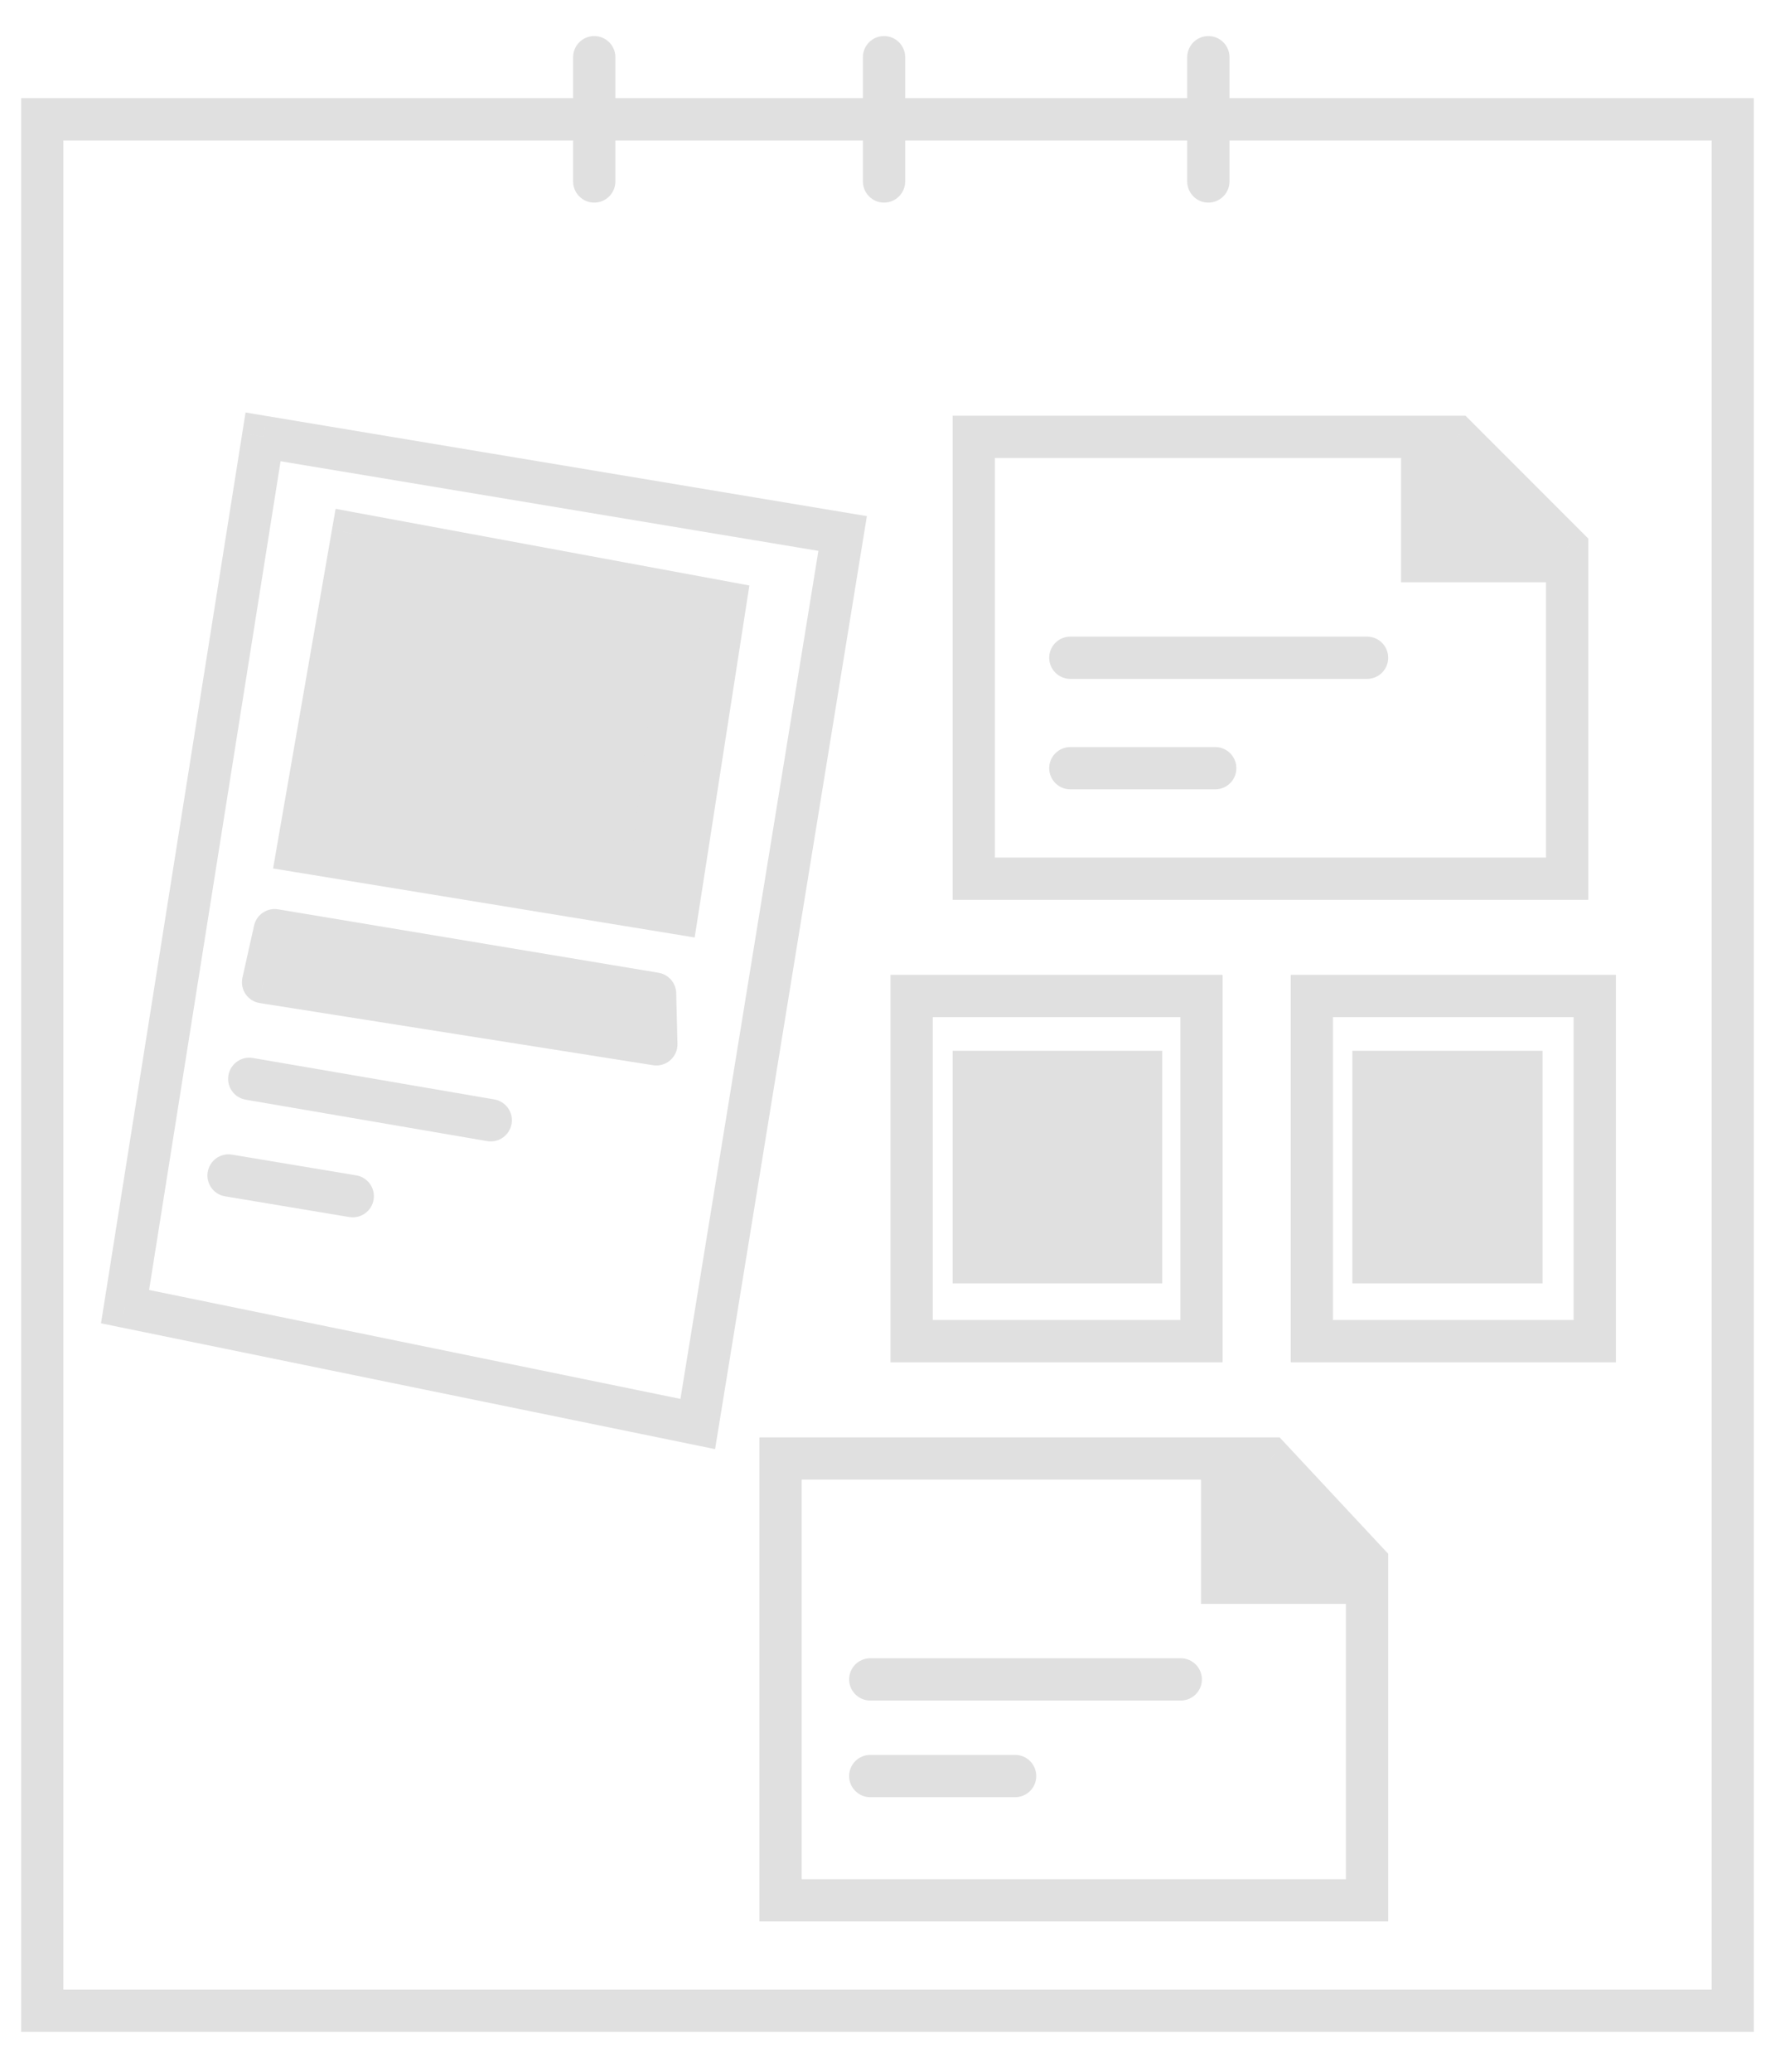 <svg width="42" height="49" viewBox="0 0 42 49" fill="none" xmlns="http://www.w3.org/2000/svg">
<path d="M32.347 36.945L30.061 34.496H28.918V37.434H32.347V36.945Z" fill="#E0E0E0"/>
<path d="M37.082 12.945L34.469 10.332H33.653V13.271H37.082V12.945Z" fill="#E0E0E0"/>
<path d="M10 14.853L9 18.853L14.5 19.853L15 15.853L10 14.853Z" fill="#E0E0E0"/>
<path d="M23.041 25.353V29.853H27V25.353H23.041Z" fill="#E0E0E0"/>
<path d="M32.5 25.353V29.853H36V25.353H32.5Z" fill="#E0E0E0"/>
<path fill-rule="evenodd" clip-rule="evenodd" d="M8.347 12.618L7.041 20.128L16.02 21.598L17.163 14.251L8.347 12.618ZM9 18.853L10 14.853L15 15.853L14.5 19.853L9 18.853Z" fill="#E0E0E0"/>
<path d="M6.224 23.23L15.531 24.7L15.5 23.5L6.5 22L6.224 23.23Z" fill="#E0E0E0"/>
<path d="M1 2.822V2.322H0.5V2.822H1ZM41 2.822H41.5V2.322H41V2.822ZM41 47.557V48.057H41.5V47.557H41ZM1 47.557H0.5V48.057H1V47.557ZM6.224 10.332L6.307 9.839L5.81 9.756L5.731 10.254L6.224 10.332ZM2.959 30.904L2.465 30.826L2.39 31.298L2.859 31.394L2.959 30.904ZM16.51 33.679L16.41 34.169L16.92 34.274L17.004 33.76L16.51 33.679ZM19.939 12.618L20.432 12.698L20.512 12.207L20.021 12.125L19.939 12.618ZM8.347 12.618L8.438 12.127L7.941 12.034L7.854 12.533L8.347 12.618ZM7.041 20.128L6.548 20.043L6.462 20.54L6.96 20.622L7.041 20.128ZM16.02 21.598L15.94 22.091L16.437 22.173L16.515 21.675L16.02 21.598ZM17.163 14.251L17.657 14.328L17.732 13.848L17.254 13.759L17.163 14.251ZM10 14.853L10.098 14.363L9.631 14.269L9.515 14.732L10 14.853ZM9 18.853L8.515 18.732L8.385 19.249L8.911 19.345L9 18.853ZM14.5 19.853L14.411 20.345L14.931 20.439L14.996 19.915L14.5 19.853ZM15 15.853L15.496 15.915L15.554 15.454L15.098 15.363L15 15.853ZM6.224 23.23L5.737 23.121C5.706 23.256 5.733 23.397 5.811 23.512C5.889 23.626 6.01 23.703 6.147 23.724L6.224 23.23ZM15.531 24.7L15.453 25.194C15.599 25.217 15.749 25.174 15.86 25.076C15.972 24.978 16.034 24.835 16.03 24.687L15.531 24.7ZM5.982 25.023C5.71 24.977 5.452 25.16 5.405 25.432C5.358 25.704 5.541 25.962 5.813 26.009L5.982 25.023ZM11.528 26.989C11.8 27.035 12.058 26.852 12.105 26.58C12.152 26.308 11.969 26.05 11.697 26.003L11.528 26.989ZM5.49 27.309C5.218 27.263 4.96 27.447 4.915 27.72C4.87 27.992 5.054 28.25 5.326 28.295L5.49 27.309ZM8.265 28.785C8.537 28.83 8.795 28.646 8.84 28.374C8.886 28.102 8.702 27.844 8.429 27.799L8.265 28.785ZM23.041 10.332V9.832H22.541V10.332H23.041ZM23.041 20.782H22.541V21.282H23.041V20.782ZM37.082 20.782V21.282H37.582V20.782H37.082ZM37.082 12.945H37.582V12.738L37.435 12.591L37.082 12.945ZM34.469 10.332L34.823 9.979L34.676 9.832H34.469V10.332ZM33.653 13.271H33.153V13.771H33.653V13.271ZM25.326 15.057C25.05 15.057 24.826 15.281 24.826 15.557C24.826 15.833 25.05 16.057 25.326 16.057V15.057ZM32.347 16.057C32.623 16.057 32.847 15.833 32.847 15.557C32.847 15.281 32.623 15.057 32.347 15.057V16.057ZM25.326 17.669C25.05 17.669 24.826 17.893 24.826 18.169C24.826 18.445 25.05 18.669 25.326 18.669V17.669ZM28.755 18.669C29.031 18.669 29.255 18.445 29.255 18.169C29.255 17.893 29.031 17.669 28.755 17.669V18.669ZM21.571 23.557V23.057H21.071V23.557H21.571ZM28.429 23.557H28.929V23.057H28.429V23.557ZM28.429 31.72V32.22H28.929V31.72H28.429ZM21.571 31.72H21.071V32.22H21.571V31.72ZM23.041 25.353V24.853H22.541V25.353H23.041ZM23.041 29.853H22.541V30.353H23.041V29.853ZM27 29.853V30.353H27.5V29.853H27ZM27 25.353H27.5V24.853H27V25.353ZM31.041 23.557V23.057H30.541V23.557H31.041ZM31.041 31.72H30.541V32.22H31.041V31.72ZM37.735 31.72V32.22H38.235V31.72H37.735ZM37.735 23.557H38.235V23.057H37.735V23.557ZM32.5 25.353V24.853H32V25.353H32.5ZM32.5 29.853H32V30.353H32.5V29.853ZM36 29.853V30.353H36.5V29.853H36ZM36 25.353H36.5V24.853H36V25.353ZM18.469 34.496V33.996H17.969V34.496H18.469ZM18.469 44.945H17.969V45.445H18.469V44.945ZM32.347 44.945V45.445H32.847V44.945H32.347ZM32.347 36.945H32.847V36.748L32.712 36.604L32.347 36.945ZM30.061 34.496L30.427 34.155L30.279 33.996H30.061V34.496ZM28.918 37.434H28.418V37.934H28.918V37.434ZM20.592 39.22C20.316 39.22 20.092 39.444 20.092 39.72C20.092 39.996 20.316 40.22 20.592 40.22V39.22ZM27.939 40.22C28.215 40.22 28.439 39.996 28.439 39.72C28.439 39.444 28.215 39.22 27.939 39.22V40.22ZM20.592 41.506C20.316 41.506 20.092 41.73 20.092 42.006C20.092 42.282 20.316 42.506 20.592 42.506V41.506ZM24.02 42.506C24.297 42.506 24.52 42.282 24.52 42.006C24.52 41.73 24.297 41.506 24.02 41.506V42.506ZM14.561 1.353C14.561 1.077 14.337 0.853 14.061 0.853C13.785 0.853 13.561 1.077 13.561 1.353H14.561ZM13.561 4.292C13.561 4.568 13.785 4.792 14.061 4.792C14.337 4.792 14.561 4.568 14.561 4.292H13.561ZM21.418 1.353C21.418 1.077 21.195 0.853 20.918 0.853C20.642 0.853 20.418 1.077 20.418 1.353H21.418ZM20.418 4.292C20.418 4.568 20.642 4.792 20.918 4.792C21.195 4.792 21.418 4.568 21.418 4.292H20.418ZM29.092 1.353C29.092 1.077 28.868 0.853 28.592 0.853C28.316 0.853 28.092 1.077 28.092 1.353H29.092ZM28.092 4.292C28.092 4.568 28.316 4.792 28.592 4.792C28.868 4.792 29.092 4.568 29.092 4.292H28.092ZM6.5 22L6.582 21.507C6.32 21.463 6.07 21.632 6.012 21.891L6.5 22ZM15.5 23.5L16 23.487C15.994 23.248 15.819 23.046 15.582 23.007L15.5 23.5ZM40.5 2.822V47.557H41.5V2.822H40.5ZM41 47.057H1V48.057H41V47.057ZM1.5 47.557V2.822H0.5V47.557H1.5ZM5.731 10.254L2.465 30.826L3.453 30.982L6.718 10.411L5.731 10.254ZM2.859 31.394L16.41 34.169L16.61 33.19L3.06 30.414L2.859 31.394ZM17.004 33.76L20.432 12.698L19.445 12.538L16.017 33.599L17.004 33.76ZM20.021 12.125L6.307 9.839L6.142 10.826L19.857 13.111L20.021 12.125ZM7.854 12.533L6.548 20.043L7.533 20.214L8.84 12.704L7.854 12.533ZM6.96 20.622L15.94 22.091L16.101 21.104L7.122 19.635L6.96 20.622ZM16.515 21.675L17.657 14.328L16.669 14.174L15.526 21.521L16.515 21.675ZM17.254 13.759L8.438 12.127L8.256 13.11L17.072 14.742L17.254 13.759ZM9.515 14.732L8.515 18.732L9.485 18.974L10.485 14.974L9.515 14.732ZM8.911 19.345L14.411 20.345L14.589 19.361L9.089 18.361L8.911 19.345ZM14.996 19.915L15.496 15.915L14.504 15.791L14.004 19.791L14.996 19.915ZM15.098 15.363L10.098 14.363L9.902 15.343L14.902 16.343L15.098 15.363ZM6.147 23.724L15.453 25.194L15.609 24.206L6.302 22.737L6.147 23.724ZM5.813 26.009L11.528 26.989L11.697 26.003L5.982 25.023L5.813 26.009ZM5.326 28.295L8.265 28.785L8.429 27.799L5.49 27.309L5.326 28.295ZM22.541 10.332V20.782H23.541V10.332H22.541ZM23.041 21.282H37.082V20.282H23.041V21.282ZM37.435 12.591L34.823 9.979L34.116 10.686L36.728 13.298L37.435 12.591ZM34.469 9.832H33.653V10.832H34.469V9.832ZM33.653 9.832H23.041V10.832H33.653V9.832ZM33.153 10.332V13.271H34.153V10.332H33.153ZM37.582 20.782V13.271H36.582V20.782H37.582ZM37.582 13.271V12.945H36.582V13.271H37.582ZM33.653 13.771H37.082V12.771H33.653V13.771ZM25.326 16.057H32.347V15.057H25.326V16.057ZM25.326 18.669H28.755V17.669H25.326V18.669ZM21.571 24.057H28.429V23.057H21.571V24.057ZM27.929 23.557V31.72H28.929V23.557H27.929ZM28.429 31.22H21.571V32.22H28.429V31.22ZM22.071 31.72V23.557H21.071V31.72H22.071ZM22.541 25.353V29.853H23.541V25.353H22.541ZM23.041 30.353H27V29.353H23.041V30.353ZM27.5 29.853V25.353H26.5V29.853H27.5ZM27 24.853H23.041V25.853H27V24.853ZM30.541 23.557V31.72H31.541V23.557H30.541ZM31.041 32.22H37.735V31.22H31.041V32.22ZM38.235 31.72V23.557H37.235V31.72H38.235ZM37.735 23.057H31.041V24.057H37.735V23.057ZM32 25.353V29.853H33V25.353H32ZM32.5 30.353H36V29.353H32.5V30.353ZM36.5 29.853V25.353H35.5V29.853H36.5ZM36 24.853H32.5V25.853H36V24.853ZM17.969 34.496V44.945H18.969V34.496H17.969ZM18.469 45.445H32.347V44.445H18.469V45.445ZM32.712 36.604L30.427 34.155L29.696 34.837L31.981 37.286L32.712 36.604ZM30.061 33.996H28.918V34.996H30.061V33.996ZM28.918 33.996H18.469V34.996H28.918V33.996ZM28.418 34.496V37.434H29.418V34.496H28.418ZM32.847 44.945V37.434H31.847V44.945H32.847ZM32.847 37.434V36.945H31.847V37.434H32.847ZM28.918 37.934H32.347V36.934H28.918V37.934ZM20.592 40.22H27.939V39.22H20.592V40.22ZM20.592 42.506H24.02V41.506H20.592V42.506ZM1 3.322H14.061V2.322H1V3.322ZM14.061 3.322H20.918V2.322H14.061V3.322ZM20.918 3.322H28.592V2.322H20.918V3.322ZM28.592 3.322H41V2.322H28.592V3.322ZM28.092 1.353V2.822H29.092V1.353H28.092ZM28.092 2.822V4.292H29.092V2.822H28.092ZM20.418 1.353V2.822H21.418V1.353H20.418ZM20.418 2.822V4.292H21.418V2.822H20.418ZM14.061 1.353C13.561 1.353 13.561 1.353 13.561 1.353C13.561 1.353 13.561 1.353 13.561 1.353C13.561 1.353 13.561 1.353 13.561 1.353C13.561 1.353 13.561 1.353 13.561 1.353C13.561 1.353 13.561 1.353 13.561 1.353C13.561 1.353 13.561 1.353 13.561 1.353C13.561 1.353 13.561 1.353 13.561 1.353C13.561 1.353 13.561 1.353 13.561 1.353C13.561 1.353 13.561 1.353 13.561 1.353C13.561 1.354 13.561 1.354 13.561 1.354C13.561 1.354 13.561 1.354 13.561 1.354C13.561 1.354 13.561 1.354 13.561 1.354C13.561 1.354 13.561 1.354 13.561 1.354C13.561 1.354 13.561 1.354 13.561 1.354C13.561 1.354 13.561 1.354 13.561 1.355C13.561 1.355 13.561 1.355 13.561 1.355C13.561 1.355 13.561 1.355 13.561 1.355C13.561 1.355 13.561 1.355 13.561 1.355C13.561 1.355 13.561 1.355 13.561 1.356C13.561 1.356 13.561 1.356 13.561 1.356C13.561 1.356 13.561 1.356 13.561 1.356C13.561 1.356 13.561 1.356 13.561 1.356C13.561 1.357 13.561 1.357 13.561 1.357C13.561 1.357 13.561 1.357 13.561 1.357C13.561 1.357 13.561 1.357 13.561 1.357C13.561 1.358 13.561 1.358 13.561 1.358C13.561 1.358 13.561 1.358 13.561 1.358C13.561 1.358 13.561 1.358 13.561 1.359C13.561 1.359 13.561 1.359 13.561 1.359C13.561 1.359 13.561 1.359 13.561 1.359C13.561 1.36 13.561 1.36 13.561 1.36C13.561 1.36 13.561 1.36 13.561 1.36C13.561 1.36 13.561 1.361 13.561 1.361C13.561 1.361 13.561 1.361 13.561 1.361C13.561 1.361 13.561 1.362 13.561 1.362C13.561 1.362 13.561 1.362 13.561 1.362C13.561 1.362 13.561 1.363 13.561 1.363C13.561 1.363 13.561 1.363 13.561 1.363C13.561 1.363 13.561 1.364 13.561 1.364C13.561 1.364 13.561 1.364 13.561 1.364C13.561 1.365 13.561 1.365 13.561 1.365C13.561 1.365 13.561 1.365 13.561 1.366C13.561 1.366 13.561 1.366 13.561 1.366C13.561 1.366 13.561 1.367 13.561 1.367C13.561 1.367 13.561 1.367 13.561 1.367C13.561 1.368 13.561 1.368 13.561 1.368C13.561 1.368 13.561 1.368 13.561 1.369C13.561 1.369 13.561 1.369 13.561 1.369C13.561 1.37 13.561 1.37 13.561 1.37C13.561 1.37 13.561 1.371 13.561 1.371C13.561 1.371 13.561 1.371 13.561 1.371C13.561 1.372 13.561 1.372 13.561 1.372C13.561 1.372 13.561 1.373 13.561 1.373C13.561 1.373 13.561 1.373 13.561 1.374C13.561 1.374 13.561 1.374 13.561 1.374C13.561 1.375 13.561 1.375 13.561 1.375C13.561 1.376 13.561 1.376 13.561 1.376C13.561 1.376 13.561 1.377 13.561 1.377C13.561 1.377 13.561 1.377 13.561 1.378C13.561 1.378 13.561 1.378 13.561 1.379C13.561 1.379 13.561 1.379 13.561 1.379C13.561 1.38 13.561 1.38 13.561 1.38C13.561 1.381 13.561 1.381 13.561 1.381C13.561 1.381 13.561 1.382 13.561 1.382C13.561 1.382 13.561 1.383 13.561 1.383C13.561 1.383 13.561 1.383 13.561 1.384C13.561 1.384 13.561 1.384 13.561 1.385C13.561 1.385 13.561 1.385 13.561 1.386C13.561 1.386 13.561 1.386 13.561 1.387C13.561 1.387 13.561 1.387 13.561 1.388C13.561 1.388 13.561 1.388 13.561 1.389C13.561 1.389 13.561 1.389 13.561 1.39C13.561 1.39 13.561 1.39 13.561 1.391C13.561 1.391 13.561 1.391 13.561 1.392C13.561 1.392 13.561 1.392 13.561 1.393C13.561 1.393 13.561 1.393 13.561 1.394C13.561 1.394 13.561 1.394 13.561 1.395C13.561 1.395 13.561 1.395 13.561 1.396C13.561 1.396 13.561 1.397 13.561 1.397C13.561 1.397 13.561 1.398 13.561 1.398C13.561 1.398 13.561 1.399 13.561 1.399C13.561 1.399 13.561 1.4 13.561 1.4C13.561 1.401 13.561 1.401 13.561 1.401C13.561 1.402 13.561 1.402 13.561 1.403C13.561 1.403 13.561 1.403 13.561 1.404C13.561 1.404 13.561 1.404 13.561 1.405C13.561 1.405 13.561 1.406 13.561 1.406C13.561 1.406 13.561 1.407 13.561 1.407C13.561 1.408 13.561 1.408 13.561 1.408C13.561 1.409 13.561 1.409 13.561 1.41C13.561 1.41 13.561 1.411 13.561 1.411C13.561 1.411 13.561 1.412 13.561 1.412C13.561 1.413 13.561 1.413 13.561 1.413C13.561 1.414 13.561 1.414 13.561 1.415C13.561 1.415 13.561 1.416 13.561 1.416C13.561 1.416 13.561 1.417 13.561 1.417C13.561 1.418 13.561 1.418 13.561 1.419C13.561 1.419 13.561 1.42 13.561 1.42C13.561 1.42 13.561 1.421 13.561 1.421C13.561 1.422 13.561 1.422 13.561 1.423C13.561 1.423 13.561 1.424 13.561 1.424C13.561 1.425 13.561 1.425 13.561 1.425C13.561 1.426 13.561 1.426 13.561 1.427C13.561 1.427 13.561 1.428 13.561 1.428C13.561 1.429 13.561 1.429 13.561 1.43C13.561 1.43 13.561 1.431 13.561 1.431C13.561 1.432 13.561 1.432 13.561 1.433C13.561 1.433 13.561 1.434 13.561 1.434C13.561 1.435 13.561 1.435 13.561 1.435C13.561 1.436 13.561 1.436 13.561 1.437C13.561 1.437 13.561 1.438 13.561 1.438C13.561 1.439 13.561 1.439 13.561 1.44C13.561 1.44 13.561 1.441 13.561 1.441C13.561 1.442 13.561 1.443 13.561 1.443C13.561 1.444 13.561 1.444 13.561 1.445C13.561 1.445 13.561 1.446 13.561 1.446C13.561 1.447 13.561 1.447 13.561 1.448C13.561 1.448 13.561 1.449 13.561 1.449C13.561 1.45 13.561 1.45 13.561 1.451C13.561 1.451 13.561 1.452 13.561 1.452C13.561 1.453 13.561 1.454 13.561 1.454C13.561 1.455 13.561 1.455 13.561 1.456C13.561 1.456 13.561 1.457 13.561 1.457C13.561 1.458 13.561 1.458 13.561 1.459C13.561 1.46 13.561 1.46 13.561 1.461C13.561 1.461 13.561 1.462 13.561 1.462C13.561 1.463 13.561 1.463 13.561 1.464C13.561 1.465 13.561 1.465 13.561 1.466C13.561 1.466 13.561 1.467 13.561 1.467C13.561 1.468 13.561 1.469 13.561 1.469C13.561 1.47 13.561 1.47 13.561 1.471C13.561 1.472 13.561 1.472 13.561 1.473C13.561 1.473 13.561 1.474 13.561 1.474C13.561 1.475 13.561 1.476 13.561 1.476C13.561 1.477 13.561 1.477 13.561 1.478C13.561 1.479 13.561 1.479 13.561 1.48C13.561 1.48 13.561 1.481 13.561 1.482C13.561 1.482 13.561 1.483 13.561 1.483C13.561 1.484 13.561 1.485 13.561 1.485C13.561 1.486 13.561 1.486 13.561 1.487C13.561 1.488 13.561 1.488 13.561 1.489C13.561 1.49 13.561 1.49 13.561 1.491C13.561 1.491 13.561 1.492 13.561 1.493C13.561 1.493 13.561 1.494 13.561 1.495C13.561 1.495 13.561 1.496 13.561 1.497C13.561 1.497 13.561 1.498 13.561 1.498C13.561 1.499 13.561 1.5 13.561 1.5C13.561 1.501 13.561 1.502 13.561 1.502C13.561 1.503 13.561 1.504 13.561 1.504C13.561 1.505 13.561 1.506 13.561 1.506C13.561 1.507 13.561 1.508 13.561 1.508C13.561 1.509 13.561 1.51 13.561 1.51C13.561 1.511 13.561 1.512 13.561 1.512C13.561 1.513 13.561 1.514 13.561 1.514C13.561 1.515 13.561 1.516 13.561 1.516C13.561 1.517 13.561 1.518 13.561 1.518C13.561 1.519 13.561 1.52 13.561 1.52C13.561 1.521 13.561 1.522 13.561 1.522C13.561 1.523 13.561 1.524 13.561 1.524C13.561 1.525 13.561 1.526 13.561 1.526C13.561 1.527 13.561 1.528 13.561 1.529C13.561 1.529 13.561 1.53 13.561 1.531C13.561 1.531 13.561 1.532 13.561 1.533C13.561 1.533 13.561 1.534 13.561 1.535C13.561 1.536 13.561 1.536 13.561 1.537C13.561 1.538 13.561 1.538 13.561 1.539C13.561 1.54 13.561 1.541 13.561 1.541C13.561 1.542 13.561 1.543 13.561 1.544C13.561 1.544 13.561 1.545 13.561 1.546C13.561 1.546 13.561 1.547 13.561 1.548C13.561 1.549 13.561 1.549 13.561 1.55C13.561 1.551 13.561 1.552 13.561 1.552C13.561 1.553 13.561 1.554 13.561 1.555C13.561 1.555 13.561 1.556 13.561 1.557C13.561 1.558 13.561 1.558 13.561 1.559C13.561 1.56 13.561 1.561 13.561 1.561C13.561 1.562 13.561 1.563 13.561 1.564C13.561 1.564 13.561 1.565 13.561 1.566C13.561 1.567 13.561 1.567 13.561 1.568C13.561 1.569 13.561 1.57 13.561 1.57C13.561 1.571 13.561 1.572 13.561 1.573C13.561 1.574 13.561 1.574 13.561 1.575C13.561 1.576 13.561 1.577 13.561 1.577C13.561 1.578 13.561 1.579 13.561 1.58C13.561 1.581 13.561 1.581 13.561 1.582C13.561 1.583 13.561 1.584 13.561 1.584C13.561 1.585 13.561 1.586 13.561 1.587C13.561 1.588 13.561 1.588 13.561 1.589C13.561 1.59 13.561 1.591 13.561 1.592C13.561 1.592 13.561 1.593 13.561 1.594C13.561 1.595 13.561 1.596 13.561 1.596C13.561 1.597 13.561 1.598 13.561 1.599C13.561 1.6 13.561 1.601 13.561 1.601C13.561 1.602 13.561 1.603 13.561 1.604C13.561 1.605 13.561 1.605 13.561 1.606C13.561 1.607 13.561 1.608 13.561 1.609C13.561 1.61 13.561 1.61 13.561 1.611C13.561 1.612 13.561 1.613 13.561 1.614C13.561 1.615 13.561 1.615 13.561 1.616C13.561 1.617 13.561 1.618 13.561 1.619C13.561 1.62 13.561 1.62 13.561 1.621C13.561 1.622 13.561 1.623 13.561 1.624C13.561 1.625 13.561 1.626 13.561 1.626C13.561 1.627 13.561 1.628 13.561 1.629C13.561 1.63 13.561 1.631 13.561 1.632C13.561 1.632 13.561 1.633 13.561 1.634C13.561 1.635 13.561 1.636 13.561 1.637C13.561 1.638 13.561 1.638 13.561 1.639C13.561 1.64 13.561 1.641 13.561 1.642C13.561 1.643 13.561 1.644 13.561 1.645C13.561 1.645 13.561 1.646 13.561 1.647C13.561 1.648 13.561 1.649 13.561 1.65C13.561 1.651 13.561 1.652 13.561 1.653C13.561 1.653 13.561 1.654 13.561 1.655C13.561 1.656 13.561 1.657 13.561 1.658C13.561 1.659 13.561 1.66 13.561 1.661C13.561 1.661 13.561 1.662 13.561 1.663C13.561 1.664 13.561 1.665 13.561 1.666C13.561 1.667 13.561 1.668 13.561 1.669C13.561 1.67 13.561 1.67 13.561 1.671C13.561 1.672 13.561 1.673 13.561 1.674C13.561 1.675 13.561 1.676 13.561 1.677C13.561 1.678 13.561 1.679 13.561 1.68C13.561 1.681 13.561 1.681 13.561 1.682C13.561 1.683 13.561 1.684 13.561 1.685C13.561 1.686 13.561 1.687 13.561 1.688C13.561 1.689 13.561 1.69 13.561 1.691C13.561 1.692 13.561 1.693 13.561 1.694C13.561 1.695 13.561 1.695 13.561 1.696C13.561 1.697 13.561 1.698 13.561 1.699C13.561 1.7 13.561 1.701 13.561 1.702C13.561 1.703 13.561 1.704 13.561 1.705C13.561 1.706 13.561 1.707 13.561 1.708C13.561 1.709 13.561 1.71 13.561 1.711C13.561 1.712 13.561 1.713 13.561 1.714C13.561 1.714 13.561 1.715 13.561 1.716C13.561 1.717 13.561 1.718 13.561 1.719C13.561 1.72 13.561 1.721 13.561 1.722C13.561 1.723 13.561 1.724 13.561 1.725C13.561 1.726 13.561 1.727 13.561 1.728C13.561 1.729 13.561 1.73 13.561 1.731C13.561 1.732 13.561 1.733 13.561 1.734C13.561 1.735 13.561 1.736 13.561 1.737C13.561 1.738 13.561 1.739 13.561 1.74C13.561 1.741 13.561 1.742 13.561 1.743C13.561 1.744 13.561 1.745 13.561 1.746C13.561 1.747 13.561 1.748 13.561 1.749C13.561 1.75 13.561 1.751 13.561 1.752C13.561 1.753 13.561 1.754 13.561 1.755C13.561 1.756 13.561 1.757 13.561 1.758C13.561 1.759 13.561 1.76 13.561 1.761C13.561 1.762 13.561 1.763 13.561 1.764C13.561 1.765 13.561 1.766 13.561 1.767C13.561 1.768 13.561 1.769 13.561 1.77C13.561 1.771 13.561 1.772 13.561 1.773C13.561 1.774 13.561 1.775 13.561 1.776C13.561 1.777 13.561 1.778 13.561 1.779C13.561 1.78 13.561 1.781 13.561 1.782C13.561 1.784 13.561 1.785 13.561 1.786C13.561 1.787 13.561 1.788 13.561 1.789C13.561 1.79 13.561 1.791 13.561 1.792C13.561 1.793 13.561 1.794 13.561 1.795C13.561 1.796 13.561 1.797 13.561 1.798C13.561 1.799 13.561 1.8 13.561 1.801C13.561 1.802 13.561 1.803 13.561 1.804C13.561 1.806 13.561 1.807 13.561 1.808C13.561 1.809 13.561 1.81 13.561 1.811C13.561 1.812 13.561 1.813 13.561 1.814C13.561 1.815 13.561 1.816 13.561 1.817C13.561 1.818 13.561 1.819 13.561 1.82C13.561 1.821 13.561 1.823 13.561 1.824C13.561 1.825 13.561 1.826 13.561 1.827C13.561 1.828 13.561 1.829 13.561 1.83C13.561 1.831 13.561 1.832 13.561 1.833C13.561 1.834 13.561 1.836 13.561 1.837C13.561 1.838 13.561 1.839 13.561 1.84C13.561 1.841 13.561 1.842 13.561 1.843C13.561 1.844 13.561 1.845 13.561 1.846C13.561 1.848 13.561 1.849 13.561 1.85C13.561 1.851 13.561 1.852 13.561 1.853C13.561 1.854 13.561 1.855 13.561 1.856C13.561 1.858 13.561 1.859 13.561 1.86C13.561 1.861 13.561 1.862 13.561 1.863C13.561 1.864 13.561 1.865 13.561 1.866C13.561 1.868 13.561 1.869 13.561 1.87C13.561 1.871 13.561 1.872 13.561 1.873C13.561 1.874 13.561 1.875 13.561 1.876C13.561 1.878 13.561 1.879 13.561 1.88C13.561 1.881 13.561 1.882 13.561 1.883C13.561 1.884 13.561 1.886 13.561 1.887C13.561 1.888 13.561 1.889 13.561 1.89C13.561 1.891 13.561 1.892 13.561 1.893C13.561 1.895 13.561 1.896 13.561 1.897C13.561 1.898 13.561 1.899 13.561 1.9C13.561 1.901 13.561 1.903 13.561 1.904C13.561 1.905 13.561 1.906 13.561 1.907C13.561 1.908 13.561 1.909 13.561 1.911C13.561 1.912 13.561 1.913 13.561 1.914C13.561 1.915 13.561 1.916 13.561 1.918C13.561 1.919 13.561 1.92 13.561 1.921C13.561 1.922 13.561 1.923 13.561 1.925C13.561 1.926 13.561 1.927 13.561 1.928C13.561 1.929 13.561 1.93 13.561 1.932C13.561 1.933 13.561 1.934 13.561 1.935C13.561 1.936 13.561 1.937 13.561 1.939C13.561 1.94 13.561 1.941 13.561 1.942C13.561 1.943 13.561 1.945 13.561 1.946C13.561 1.947 13.561 1.948 13.561 1.949C13.561 1.95 13.561 1.952 13.561 1.953C13.561 1.954 13.561 1.955 13.561 1.956C13.561 1.958 13.561 1.959 13.561 1.96C13.561 1.961 13.561 1.962 13.561 1.964C13.561 1.965 13.561 1.966 13.561 1.967C13.561 1.968 13.561 1.97 13.561 1.971C13.561 1.972 13.561 1.973 13.561 1.974C13.561 1.976 13.561 1.977 13.561 1.978C13.561 1.979 13.561 1.98 13.561 1.982C13.561 1.983 13.561 1.984 13.561 1.985C13.561 1.986 13.561 1.988 13.561 1.989C13.561 1.99 13.561 1.991 13.561 1.993C13.561 1.994 13.561 1.995 13.561 1.996C13.561 1.997 13.561 1.999 13.561 2C13.561 2.001 13.561 2.002 13.561 2.004C13.561 2.005 13.561 2.006 13.561 2.007C13.561 2.008 13.561 2.01 13.561 2.011C13.561 2.012 13.561 2.013 13.561 2.015C13.561 2.016 13.561 2.017 13.561 2.018C13.561 2.02 13.561 2.021 13.561 2.022C13.561 2.023 13.561 2.025 13.561 2.026C13.561 2.027 13.561 2.028 13.561 2.029C13.561 2.031 13.561 2.032 13.561 2.033C13.561 2.034 13.561 2.036 13.561 2.037C13.561 2.038 13.561 2.039 13.561 2.041C13.561 2.042 13.561 2.043 13.561 2.045C13.561 2.046 13.561 2.047 13.561 2.048C13.561 2.05 13.561 2.051 13.561 2.052C13.561 2.053 13.561 2.055 13.561 2.056C13.561 2.057 13.561 2.058 13.561 2.06C13.561 2.061 13.561 2.062 13.561 2.063C13.561 2.065 13.561 2.066 13.561 2.067C13.561 2.069 13.561 2.07 13.561 2.071C13.561 2.072 13.561 2.074 13.561 2.075C13.561 2.076 13.561 2.077 13.561 2.079C13.561 2.08 13.561 2.081 13.561 2.083C13.561 2.084 13.561 2.085 13.561 2.086C13.561 2.088 13.561 2.089 13.561 2.09C13.561 2.092 13.561 2.093 13.561 2.094C13.561 2.095 13.561 2.097 13.561 2.098C13.561 2.099 13.561 2.101 13.561 2.102C13.561 2.103 13.561 2.105 13.561 2.106C13.561 2.107 13.561 2.108 13.561 2.11C13.561 2.111 13.561 2.112 13.561 2.114C13.561 2.115 13.561 2.116 13.561 2.118C13.561 2.119 13.561 2.12 13.561 2.121C13.561 2.123 13.561 2.124 13.561 2.125C13.561 2.127 13.561 2.128 13.561 2.129C13.561 2.131 13.561 2.132 13.561 2.133C13.561 2.135 13.561 2.136 13.561 2.137C13.561 2.139 13.561 2.14 13.561 2.141C13.561 2.142 13.561 2.144 13.561 2.145C13.561 2.146 13.561 2.148 13.561 2.149C13.561 2.15 13.561 2.152 13.561 2.153C13.561 2.154 13.561 2.156 13.561 2.157C13.561 2.158 13.561 2.16 13.561 2.161C13.561 2.162 13.561 2.164 13.561 2.165C13.561 2.166 13.561 2.168 13.561 2.169C13.561 2.17 13.561 2.172 13.561 2.173C13.561 2.174 13.561 2.176 13.561 2.177C13.561 2.178 13.561 2.18 13.561 2.181C13.561 2.182 13.561 2.184 13.561 2.185C13.561 2.187 13.561 2.188 13.561 2.189C13.561 2.191 13.561 2.192 13.561 2.193C13.561 2.195 13.561 2.196 13.561 2.197C13.561 2.199 13.561 2.2 13.561 2.201C13.561 2.203 13.561 2.204 13.561 2.205C13.561 2.207 13.561 2.208 13.561 2.21C13.561 2.211 13.561 2.212 13.561 2.214C13.561 2.215 13.561 2.216 13.561 2.218C13.561 2.219 13.561 2.22 13.561 2.222C13.561 2.223 13.561 2.225 13.561 2.226C13.561 2.227 13.561 2.229 13.561 2.23C13.561 2.231 13.561 2.233 13.561 2.234C13.561 2.236 13.561 2.237 13.561 2.238C13.561 2.24 13.561 2.241 13.561 2.242C13.561 2.244 13.561 2.245 13.561 2.247C13.561 2.248 13.561 2.249 13.561 2.251C13.561 2.252 13.561 2.254 13.561 2.255C13.561 2.256 13.561 2.258 13.561 2.259C13.561 2.26 13.561 2.262 13.561 2.263C13.561 2.265 13.561 2.266 13.561 2.267C13.561 2.269 13.561 2.27 13.561 2.272C13.561 2.273 13.561 2.274 13.561 2.276C13.561 2.277 13.561 2.279 13.561 2.28C13.561 2.281 13.561 2.283 13.561 2.284C13.561 2.286 13.561 2.287 13.561 2.288C13.561 2.29 13.561 2.291 13.561 2.293C13.561 2.294 13.561 2.295 13.561 2.297C13.561 2.298 13.561 2.3 13.561 2.301C13.561 2.303 13.561 2.304 13.561 2.305C13.561 2.307 13.561 2.308 13.561 2.31C13.561 2.311 13.561 2.312 13.561 2.314C13.561 2.315 13.561 2.317 13.561 2.318C13.561 2.32 13.561 2.321 13.561 2.322C13.561 2.324 13.561 2.325 13.561 2.327C13.561 2.328 13.561 2.329 13.561 2.331C13.561 2.332 13.561 2.334 13.561 2.335C13.561 2.337 13.561 2.338 13.561 2.339C13.561 2.341 13.561 2.342 13.561 2.344C13.561 2.345 13.561 2.347 13.561 2.348C13.561 2.35 13.561 2.351 13.561 2.352C13.561 2.354 13.561 2.355 13.561 2.357C13.561 2.358 13.561 2.36 13.561 2.361C13.561 2.362 13.561 2.364 13.561 2.365C13.561 2.367 13.561 2.368 13.561 2.37C13.561 2.371 13.561 2.373 13.561 2.374C13.561 2.376 13.561 2.377 13.561 2.378C13.561 2.38 13.561 2.381 13.561 2.383C13.561 2.384 13.561 2.386 13.561 2.387C13.561 2.389 13.561 2.39 13.561 2.391C13.561 2.393 13.561 2.394 13.561 2.396C13.561 2.397 13.561 2.399 13.561 2.4C13.561 2.402 13.561 2.403 13.561 2.405C13.561 2.406 13.561 2.408 13.561 2.409C13.561 2.41 13.561 2.412 13.561 2.413C13.561 2.415 13.561 2.416 13.561 2.418C13.561 2.419 13.561 2.421 13.561 2.422C13.561 2.424 13.561 2.425 13.561 2.427C13.561 2.428 13.561 2.43 13.561 2.431C13.561 2.433 13.561 2.434 13.561 2.436C13.561 2.437 13.561 2.438 13.561 2.44C13.561 2.441 13.561 2.443 13.561 2.444C13.561 2.446 13.561 2.447 13.561 2.449C13.561 2.45 13.561 2.452 13.561 2.453C13.561 2.455 13.561 2.456 13.561 2.458C13.561 2.459 13.561 2.461 13.561 2.462C13.561 2.464 13.561 2.465 13.561 2.467C13.561 2.468 13.561 2.47 13.561 2.471C13.561 2.473 13.561 2.474 13.561 2.476C13.561 2.477 13.561 2.479 13.561 2.48C13.561 2.482 13.561 2.483 13.561 2.485C13.561 2.486 13.561 2.488 13.561 2.489C13.561 2.491 13.561 2.492 13.561 2.494C13.561 2.495 13.561 2.497 13.561 2.498C13.561 2.5 13.561 2.501 13.561 2.503C13.561 2.504 13.561 2.506 13.561 2.507C13.561 2.509 13.561 2.51 13.561 2.512C13.561 2.513 13.561 2.515 13.561 2.516C13.561 2.518 13.561 2.519 13.561 2.521C13.561 2.522 13.561 2.524 13.561 2.525C13.561 2.527 13.561 2.528 13.561 2.53C13.561 2.531 13.561 2.533 13.561 2.534C13.561 2.536 13.561 2.537 13.561 2.539C13.561 2.541 13.561 2.542 13.561 2.544C13.561 2.545 13.561 2.547 13.561 2.548C13.561 2.55 13.561 2.551 13.561 2.553C13.561 2.554 13.561 2.556 13.561 2.557C13.561 2.559 13.561 2.56 13.561 2.562C13.561 2.563 13.561 2.565 13.561 2.567C13.561 2.568 13.561 2.57 13.561 2.571C13.561 2.573 13.561 2.574 13.561 2.576C13.561 2.577 13.561 2.579 13.561 2.58C13.561 2.582 13.561 2.583 13.561 2.585C13.561 2.586 13.561 2.588 13.561 2.59C13.561 2.591 13.561 2.593 13.561 2.594C13.561 2.596 13.561 2.597 13.561 2.599C13.561 2.6 13.561 2.602 13.561 2.603C13.561 2.605 13.561 2.607 13.561 2.608C13.561 2.61 13.561 2.611 13.561 2.613C13.561 2.614 13.561 2.616 13.561 2.617C13.561 2.619 13.561 2.621 13.561 2.622C13.561 2.624 13.561 2.625 13.561 2.627C13.561 2.628 13.561 2.63 13.561 2.631C13.561 2.633 13.561 2.635 13.561 2.636C13.561 2.638 13.561 2.639 13.561 2.641C13.561 2.642 13.561 2.644 13.561 2.645C13.561 2.647 13.561 2.649 13.561 2.65C13.561 2.652 13.561 2.653 13.561 2.655C13.561 2.656 13.561 2.658 13.561 2.66C13.561 2.661 13.561 2.663 13.561 2.664C13.561 2.666 13.561 2.667 13.561 2.669C13.561 2.671 13.561 2.672 13.561 2.674C13.561 2.675 13.561 2.677 13.561 2.678C13.561 2.68 13.561 2.682 13.561 2.683C13.561 2.685 13.561 2.686 13.561 2.688C13.561 2.689 13.561 2.691 13.561 2.693C13.561 2.694 13.561 2.696 13.561 2.697C13.561 2.699 13.561 2.701 13.561 2.702C13.561 2.704 13.561 2.705 13.561 2.707C13.561 2.708 13.561 2.71 13.561 2.712C13.561 2.713 13.561 2.715 13.561 2.716C13.561 2.718 13.561 2.72 13.561 2.721C13.561 2.723 13.561 2.724 13.561 2.726C13.561 2.727 13.561 2.729 13.561 2.731C13.561 2.732 13.561 2.734 13.561 2.735C13.561 2.737 13.561 2.739 13.561 2.74C13.561 2.742 13.561 2.743 13.561 2.745C13.561 2.747 13.561 2.748 13.561 2.75C13.561 2.751 13.561 2.753 13.561 2.755C13.561 2.756 13.561 2.758 13.561 2.759C13.561 2.761 13.561 2.763 13.561 2.764C13.561 2.766 13.561 2.767 13.561 2.769C13.561 2.771 13.561 2.772 13.561 2.774C13.561 2.775 13.561 2.777 13.561 2.779C13.561 2.78 13.561 2.782 13.561 2.784C13.561 2.785 13.561 2.787 13.561 2.788C13.561 2.79 13.561 2.792 13.561 2.793C13.561 2.795 13.561 2.796 13.561 2.798C13.561 2.8 13.561 2.801 13.561 2.803C13.561 2.804 13.561 2.806 13.561 2.808C13.561 2.809 13.561 2.811 13.561 2.813C13.561 2.814 13.561 2.816 13.561 2.817C13.561 2.819 13.561 2.821 13.561 2.822H14.561C14.561 2.821 14.561 2.819 14.561 2.817C14.561 2.816 14.561 2.814 14.561 2.813C14.561 2.811 14.561 2.809 14.561 2.808C14.561 2.806 14.561 2.804 14.561 2.803C14.561 2.801 14.561 2.8 14.561 2.798C14.561 2.796 14.561 2.795 14.561 2.793C14.561 2.792 14.561 2.79 14.561 2.788C14.561 2.787 14.561 2.785 14.561 2.784C14.561 2.782 14.561 2.78 14.561 2.779C14.561 2.777 14.561 2.775 14.561 2.774C14.561 2.772 14.561 2.771 14.561 2.769C14.561 2.767 14.561 2.766 14.561 2.764C14.561 2.763 14.561 2.761 14.561 2.759C14.561 2.758 14.561 2.756 14.561 2.755C14.561 2.753 14.561 2.751 14.561 2.75C14.561 2.748 14.561 2.747 14.561 2.745C14.561 2.743 14.561 2.742 14.561 2.74C14.561 2.739 14.561 2.737 14.561 2.735C14.561 2.734 14.561 2.732 14.561 2.731C14.561 2.729 14.561 2.727 14.561 2.726C14.561 2.724 14.561 2.723 14.561 2.721C14.561 2.72 14.561 2.718 14.561 2.716C14.561 2.715 14.561 2.713 14.561 2.712C14.561 2.71 14.561 2.708 14.561 2.707C14.561 2.705 14.561 2.704 14.561 2.702C14.561 2.701 14.561 2.699 14.561 2.697C14.561 2.696 14.561 2.694 14.561 2.693C14.561 2.691 14.561 2.689 14.561 2.688C14.561 2.686 14.561 2.685 14.561 2.683C14.561 2.682 14.561 2.68 14.561 2.678C14.561 2.677 14.561 2.675 14.561 2.674C14.561 2.672 14.561 2.671 14.561 2.669C14.561 2.667 14.561 2.666 14.561 2.664C14.561 2.663 14.561 2.661 14.561 2.66C14.561 2.658 14.561 2.656 14.561 2.655C14.561 2.653 14.561 2.652 14.561 2.65C14.561 2.649 14.561 2.647 14.561 2.645C14.561 2.644 14.561 2.642 14.561 2.641C14.561 2.639 14.561 2.638 14.561 2.636C14.561 2.635 14.561 2.633 14.561 2.631C14.561 2.63 14.561 2.628 14.561 2.627C14.561 2.625 14.561 2.624 14.561 2.622C14.561 2.621 14.561 2.619 14.561 2.617C14.561 2.616 14.561 2.614 14.561 2.613C14.561 2.611 14.561 2.61 14.561 2.608C14.561 2.607 14.561 2.605 14.561 2.603C14.561 2.602 14.561 2.6 14.561 2.599C14.561 2.597 14.561 2.596 14.561 2.594C14.561 2.593 14.561 2.591 14.561 2.59C14.561 2.588 14.561 2.586 14.561 2.585C14.561 2.583 14.561 2.582 14.561 2.58C14.561 2.579 14.561 2.577 14.561 2.576C14.561 2.574 14.561 2.573 14.561 2.571C14.561 2.57 14.561 2.568 14.561 2.567C14.561 2.565 14.561 2.563 14.561 2.562C14.561 2.56 14.561 2.559 14.561 2.557C14.561 2.556 14.561 2.554 14.561 2.553C14.561 2.551 14.561 2.55 14.561 2.548C14.561 2.547 14.561 2.545 14.561 2.544C14.561 2.542 14.561 2.541 14.561 2.539C14.561 2.537 14.561 2.536 14.561 2.534C14.561 2.533 14.561 2.531 14.561 2.53C14.561 2.528 14.561 2.527 14.561 2.525C14.561 2.524 14.561 2.522 14.561 2.521C14.561 2.519 14.561 2.518 14.561 2.516C14.561 2.515 14.561 2.513 14.561 2.512C14.561 2.51 14.561 2.509 14.561 2.507C14.561 2.506 14.561 2.504 14.561 2.503C14.561 2.501 14.561 2.5 14.561 2.498C14.561 2.497 14.561 2.495 14.561 2.494C14.561 2.492 14.561 2.491 14.561 2.489C14.561 2.488 14.561 2.486 14.561 2.485C14.561 2.483 14.561 2.482 14.561 2.48C14.561 2.479 14.561 2.477 14.561 2.476C14.561 2.474 14.561 2.473 14.561 2.471C14.561 2.47 14.561 2.468 14.561 2.467C14.561 2.465 14.561 2.464 14.561 2.462C14.561 2.461 14.561 2.459 14.561 2.458C14.561 2.456 14.561 2.455 14.561 2.453C14.561 2.452 14.561 2.45 14.561 2.449C14.561 2.447 14.561 2.446 14.561 2.444C14.561 2.443 14.561 2.441 14.561 2.44C14.561 2.438 14.561 2.437 14.561 2.436C14.561 2.434 14.561 2.433 14.561 2.431C14.561 2.43 14.561 2.428 14.561 2.427C14.561 2.425 14.561 2.424 14.561 2.422C14.561 2.421 14.561 2.419 14.561 2.418C14.561 2.416 14.561 2.415 14.561 2.413C14.561 2.412 14.561 2.41 14.561 2.409C14.561 2.408 14.561 2.406 14.561 2.405C14.561 2.403 14.561 2.402 14.561 2.4C14.561 2.399 14.561 2.397 14.561 2.396C14.561 2.394 14.561 2.393 14.561 2.391C14.561 2.39 14.561 2.389 14.561 2.387C14.561 2.386 14.561 2.384 14.561 2.383C14.561 2.381 14.561 2.38 14.561 2.378C14.561 2.377 14.561 2.376 14.561 2.374C14.561 2.373 14.561 2.371 14.561 2.37C14.561 2.368 14.561 2.367 14.561 2.365C14.561 2.364 14.561 2.362 14.561 2.361C14.561 2.36 14.561 2.358 14.561 2.357C14.561 2.355 14.561 2.354 14.561 2.352C14.561 2.351 14.561 2.35 14.561 2.348C14.561 2.347 14.561 2.345 14.561 2.344C14.561 2.342 14.561 2.341 14.561 2.339C14.561 2.338 14.561 2.337 14.561 2.335C14.561 2.334 14.561 2.332 14.561 2.331C14.561 2.329 14.561 2.328 14.561 2.327C14.561 2.325 14.561 2.324 14.561 2.322C14.561 2.321 14.561 2.32 14.561 2.318C14.561 2.317 14.561 2.315 14.561 2.314C14.561 2.312 14.561 2.311 14.561 2.31C14.561 2.308 14.561 2.307 14.561 2.305C14.561 2.304 14.561 2.303 14.561 2.301C14.561 2.3 14.561 2.298 14.561 2.297C14.561 2.295 14.561 2.294 14.561 2.293C14.561 2.291 14.561 2.29 14.561 2.288C14.561 2.287 14.561 2.286 14.561 2.284C14.561 2.283 14.561 2.281 14.561 2.28C14.561 2.279 14.561 2.277 14.561 2.276C14.561 2.274 14.561 2.273 14.561 2.272C14.561 2.27 14.561 2.269 14.561 2.267C14.561 2.266 14.561 2.265 14.561 2.263C14.561 2.262 14.561 2.26 14.561 2.259C14.561 2.258 14.561 2.256 14.561 2.255C14.561 2.254 14.561 2.252 14.561 2.251C14.561 2.249 14.561 2.248 14.561 2.247C14.561 2.245 14.561 2.244 14.561 2.242C14.561 2.241 14.561 2.24 14.561 2.238C14.561 2.237 14.561 2.236 14.561 2.234C14.561 2.233 14.561 2.231 14.561 2.23C14.561 2.229 14.561 2.227 14.561 2.226C14.561 2.225 14.561 2.223 14.561 2.222C14.561 2.22 14.561 2.219 14.561 2.218C14.561 2.216 14.561 2.215 14.561 2.214C14.561 2.212 14.561 2.211 14.561 2.21C14.561 2.208 14.561 2.207 14.561 2.205C14.561 2.204 14.561 2.203 14.561 2.201C14.561 2.2 14.561 2.199 14.561 2.197C14.561 2.196 14.561 2.195 14.561 2.193C14.561 2.192 14.561 2.191 14.561 2.189C14.561 2.188 14.561 2.187 14.561 2.185C14.561 2.184 14.561 2.182 14.561 2.181C14.561 2.18 14.561 2.178 14.561 2.177C14.561 2.176 14.561 2.174 14.561 2.173C14.561 2.172 14.561 2.17 14.561 2.169C14.561 2.168 14.561 2.166 14.561 2.165C14.561 2.164 14.561 2.162 14.561 2.161C14.561 2.16 14.561 2.158 14.561 2.157C14.561 2.156 14.561 2.154 14.561 2.153C14.561 2.152 14.561 2.15 14.561 2.149C14.561 2.148 14.561 2.146 14.561 2.145C14.561 2.144 14.561 2.142 14.561 2.141C14.561 2.14 14.561 2.139 14.561 2.137C14.561 2.136 14.561 2.135 14.561 2.133C14.561 2.132 14.561 2.131 14.561 2.129C14.561 2.128 14.561 2.127 14.561 2.125C14.561 2.124 14.561 2.123 14.561 2.121C14.561 2.12 14.561 2.119 14.561 2.118C14.561 2.116 14.561 2.115 14.561 2.114C14.561 2.112 14.561 2.111 14.561 2.11C14.561 2.108 14.561 2.107 14.561 2.106C14.561 2.105 14.561 2.103 14.561 2.102C14.561 2.101 14.561 2.099 14.561 2.098C14.561 2.097 14.561 2.095 14.561 2.094C14.561 2.093 14.561 2.092 14.561 2.09C14.561 2.089 14.561 2.088 14.561 2.086C14.561 2.085 14.561 2.084 14.561 2.083C14.561 2.081 14.561 2.08 14.561 2.079C14.561 2.077 14.561 2.076 14.561 2.075C14.561 2.074 14.561 2.072 14.561 2.071C14.561 2.07 14.561 2.069 14.561 2.067C14.561 2.066 14.561 2.065 14.561 2.063C14.561 2.062 14.561 2.061 14.561 2.06C14.561 2.058 14.561 2.057 14.561 2.056C14.561 2.055 14.561 2.053 14.561 2.052C14.561 2.051 14.561 2.05 14.561 2.048C14.561 2.047 14.561 2.046 14.561 2.045C14.561 2.043 14.561 2.042 14.561 2.041C14.561 2.039 14.561 2.038 14.561 2.037C14.561 2.036 14.561 2.034 14.561 2.033C14.561 2.032 14.561 2.031 14.561 2.029C14.561 2.028 14.561 2.027 14.561 2.026C14.561 2.025 14.561 2.023 14.561 2.022C14.561 2.021 14.561 2.02 14.561 2.018C14.561 2.017 14.561 2.016 14.561 2.015C14.561 2.013 14.561 2.012 14.561 2.011C14.561 2.01 14.561 2.008 14.561 2.007C14.561 2.006 14.561 2.005 14.561 2.004C14.561 2.002 14.561 2.001 14.561 2C14.561 1.999 14.561 1.997 14.561 1.996C14.561 1.995 14.561 1.994 14.561 1.993C14.561 1.991 14.561 1.99 14.561 1.989C14.561 1.988 14.561 1.986 14.561 1.985C14.561 1.984 14.561 1.983 14.561 1.982C14.561 1.98 14.561 1.979 14.561 1.978C14.561 1.977 14.561 1.976 14.561 1.974C14.561 1.973 14.561 1.972 14.561 1.971C14.561 1.97 14.561 1.968 14.561 1.967C14.561 1.966 14.561 1.965 14.561 1.964C14.561 1.962 14.561 1.961 14.561 1.96C14.561 1.959 14.561 1.958 14.561 1.956C14.561 1.955 14.561 1.954 14.561 1.953C14.561 1.952 14.561 1.95 14.561 1.949C14.561 1.948 14.561 1.947 14.561 1.946C14.561 1.945 14.561 1.943 14.561 1.942C14.561 1.941 14.561 1.94 14.561 1.939C14.561 1.937 14.561 1.936 14.561 1.935C14.561 1.934 14.561 1.933 14.561 1.932C14.561 1.93 14.561 1.929 14.561 1.928C14.561 1.927 14.561 1.926 14.561 1.925C14.561 1.923 14.561 1.922 14.561 1.921C14.561 1.92 14.561 1.919 14.561 1.918C14.561 1.916 14.561 1.915 14.561 1.914C14.561 1.913 14.561 1.912 14.561 1.911C14.561 1.909 14.561 1.908 14.561 1.907C14.561 1.906 14.561 1.905 14.561 1.904C14.561 1.903 14.561 1.901 14.561 1.9C14.561 1.899 14.561 1.898 14.561 1.897C14.561 1.896 14.561 1.895 14.561 1.893C14.561 1.892 14.561 1.891 14.561 1.89C14.561 1.889 14.561 1.888 14.561 1.887C14.561 1.886 14.561 1.884 14.561 1.883C14.561 1.882 14.561 1.881 14.561 1.88C14.561 1.879 14.561 1.878 14.561 1.876C14.561 1.875 14.561 1.874 14.561 1.873C14.561 1.872 14.561 1.871 14.561 1.87C14.561 1.869 14.561 1.868 14.561 1.866C14.561 1.865 14.561 1.864 14.561 1.863C14.561 1.862 14.561 1.861 14.561 1.86C14.561 1.859 14.561 1.858 14.561 1.856C14.561 1.855 14.561 1.854 14.561 1.853C14.561 1.852 14.561 1.851 14.561 1.85C14.561 1.849 14.561 1.848 14.561 1.846C14.561 1.845 14.561 1.844 14.561 1.843C14.561 1.842 14.561 1.841 14.561 1.84C14.561 1.839 14.561 1.838 14.561 1.837C14.561 1.836 14.561 1.834 14.561 1.833C14.561 1.832 14.561 1.831 14.561 1.83C14.561 1.829 14.561 1.828 14.561 1.827C14.561 1.826 14.561 1.825 14.561 1.824C14.561 1.823 14.561 1.821 14.561 1.82C14.561 1.819 14.561 1.818 14.561 1.817C14.561 1.816 14.561 1.815 14.561 1.814C14.561 1.813 14.561 1.812 14.561 1.811C14.561 1.81 14.561 1.809 14.561 1.808C14.561 1.807 14.561 1.806 14.561 1.804C14.561 1.803 14.561 1.802 14.561 1.801C14.561 1.8 14.561 1.799 14.561 1.798C14.561 1.797 14.561 1.796 14.561 1.795C14.561 1.794 14.561 1.793 14.561 1.792C14.561 1.791 14.561 1.79 14.561 1.789C14.561 1.788 14.561 1.787 14.561 1.786C14.561 1.785 14.561 1.784 14.561 1.782C14.561 1.781 14.561 1.78 14.561 1.779C14.561 1.778 14.561 1.777 14.561 1.776C14.561 1.775 14.561 1.774 14.561 1.773C14.561 1.772 14.561 1.771 14.561 1.77C14.561 1.769 14.561 1.768 14.561 1.767C14.561 1.766 14.561 1.765 14.561 1.764C14.561 1.763 14.561 1.762 14.561 1.761C14.561 1.76 14.561 1.759 14.561 1.758C14.561 1.757 14.561 1.756 14.561 1.755C14.561 1.754 14.561 1.753 14.561 1.752C14.561 1.751 14.561 1.75 14.561 1.749C14.561 1.748 14.561 1.747 14.561 1.746C14.561 1.745 14.561 1.744 14.561 1.743C14.561 1.742 14.561 1.741 14.561 1.74C14.561 1.739 14.561 1.738 14.561 1.737C14.561 1.736 14.561 1.735 14.561 1.734C14.561 1.733 14.561 1.732 14.561 1.731C14.561 1.73 14.561 1.729 14.561 1.728C14.561 1.727 14.561 1.726 14.561 1.725C14.561 1.724 14.561 1.723 14.561 1.722C14.561 1.721 14.561 1.72 14.561 1.719C14.561 1.718 14.561 1.717 14.561 1.716C14.561 1.715 14.561 1.714 14.561 1.714C14.561 1.713 14.561 1.712 14.561 1.711C14.561 1.71 14.561 1.709 14.561 1.708C14.561 1.707 14.561 1.706 14.561 1.705C14.561 1.704 14.561 1.703 14.561 1.702C14.561 1.701 14.561 1.7 14.561 1.699C14.561 1.698 14.561 1.697 14.561 1.696C14.561 1.695 14.561 1.695 14.561 1.694C14.561 1.693 14.561 1.692 14.561 1.691C14.561 1.69 14.561 1.689 14.561 1.688C14.561 1.687 14.561 1.686 14.561 1.685C14.561 1.684 14.561 1.683 14.561 1.682C14.561 1.681 14.561 1.681 14.561 1.68C14.561 1.679 14.561 1.678 14.561 1.677C14.561 1.676 14.561 1.675 14.561 1.674C14.561 1.673 14.561 1.672 14.561 1.671C14.561 1.67 14.561 1.67 14.561 1.669C14.561 1.668 14.561 1.667 14.561 1.666C14.561 1.665 14.561 1.664 14.561 1.663C14.561 1.662 14.561 1.661 14.561 1.661C14.561 1.66 14.561 1.659 14.561 1.658C14.561 1.657 14.561 1.656 14.561 1.655C14.561 1.654 14.561 1.653 14.561 1.653C14.561 1.652 14.561 1.651 14.561 1.65C14.561 1.649 14.561 1.648 14.561 1.647C14.561 1.646 14.561 1.645 14.561 1.645C14.561 1.644 14.561 1.643 14.561 1.642C14.561 1.641 14.561 1.64 14.561 1.639C14.561 1.638 14.561 1.638 14.561 1.637C14.561 1.636 14.561 1.635 14.561 1.634C14.561 1.633 14.561 1.632 14.561 1.632C14.561 1.631 14.561 1.63 14.561 1.629C14.561 1.628 14.561 1.627 14.561 1.626C14.561 1.626 14.561 1.625 14.561 1.624C14.561 1.623 14.561 1.622 14.561 1.621C14.561 1.62 14.561 1.62 14.561 1.619C14.561 1.618 14.561 1.617 14.561 1.616C14.561 1.615 14.561 1.615 14.561 1.614C14.561 1.613 14.561 1.612 14.561 1.611C14.561 1.61 14.561 1.61 14.561 1.609C14.561 1.608 14.561 1.607 14.561 1.606C14.561 1.605 14.561 1.605 14.561 1.604C14.561 1.603 14.561 1.602 14.561 1.601C14.561 1.601 14.561 1.6 14.561 1.599C14.561 1.598 14.561 1.597 14.561 1.596C14.561 1.596 14.561 1.595 14.561 1.594C14.561 1.593 14.561 1.592 14.561 1.592C14.561 1.591 14.561 1.59 14.561 1.589C14.561 1.588 14.561 1.588 14.561 1.587C14.561 1.586 14.561 1.585 14.561 1.584C14.561 1.584 14.561 1.583 14.561 1.582C14.561 1.581 14.561 1.581 14.561 1.58C14.561 1.579 14.561 1.578 14.561 1.577C14.561 1.577 14.561 1.576 14.561 1.575C14.561 1.574 14.561 1.574 14.561 1.573C14.561 1.572 14.561 1.571 14.561 1.57C14.561 1.57 14.561 1.569 14.561 1.568C14.561 1.567 14.561 1.567 14.561 1.566C14.561 1.565 14.561 1.564 14.561 1.564C14.561 1.563 14.561 1.562 14.561 1.561C14.561 1.561 14.561 1.56 14.561 1.559C14.561 1.558 14.561 1.558 14.561 1.557C14.561 1.556 14.561 1.555 14.561 1.555C14.561 1.554 14.561 1.553 14.561 1.552C14.561 1.552 14.561 1.551 14.561 1.55C14.561 1.549 14.561 1.549 14.561 1.548C14.561 1.547 14.561 1.546 14.561 1.546C14.561 1.545 14.561 1.544 14.561 1.544C14.561 1.543 14.561 1.542 14.561 1.541C14.561 1.541 14.561 1.54 14.561 1.539C14.561 1.538 14.561 1.538 14.561 1.537C14.561 1.536 14.561 1.536 14.561 1.535C14.561 1.534 14.561 1.533 14.561 1.533C14.561 1.532 14.561 1.531 14.561 1.531C14.561 1.53 14.561 1.529 14.561 1.529C14.561 1.528 14.561 1.527 14.561 1.526C14.561 1.526 14.561 1.525 14.561 1.524C14.561 1.524 14.561 1.523 14.561 1.522C14.561 1.522 14.561 1.521 14.561 1.52C14.561 1.52 14.561 1.519 14.561 1.518C14.561 1.518 14.561 1.517 14.561 1.516C14.561 1.516 14.561 1.515 14.561 1.514C14.561 1.514 14.561 1.513 14.561 1.512C14.561 1.512 14.561 1.511 14.561 1.51C14.561 1.51 14.561 1.509 14.561 1.508C14.561 1.508 14.561 1.507 14.561 1.506C14.561 1.506 14.561 1.505 14.561 1.504C14.561 1.504 14.561 1.503 14.561 1.502C14.561 1.502 14.561 1.501 14.561 1.5C14.561 1.5 14.561 1.499 14.561 1.498C14.561 1.498 14.561 1.497 14.561 1.497C14.561 1.496 14.561 1.495 14.561 1.495C14.561 1.494 14.561 1.493 14.561 1.493C14.561 1.492 14.561 1.491 14.561 1.491C14.561 1.49 14.561 1.49 14.561 1.489C14.561 1.488 14.561 1.488 14.561 1.487C14.561 1.486 14.561 1.486 14.561 1.485C14.561 1.485 14.561 1.484 14.561 1.483C14.561 1.483 14.561 1.482 14.561 1.482C14.561 1.481 14.561 1.48 14.561 1.48C14.561 1.479 14.561 1.479 14.561 1.478C14.561 1.477 14.561 1.477 14.561 1.476C14.561 1.476 14.561 1.475 14.561 1.474C14.561 1.474 14.561 1.473 14.561 1.473C14.561 1.472 14.561 1.472 14.561 1.471C14.561 1.47 14.561 1.47 14.561 1.469C14.561 1.469 14.561 1.468 14.561 1.467C14.561 1.467 14.561 1.466 14.561 1.466C14.561 1.465 14.561 1.465 14.561 1.464C14.561 1.463 14.561 1.463 14.561 1.462C14.561 1.462 14.561 1.461 14.561 1.461C14.561 1.46 14.561 1.46 14.561 1.459C14.561 1.458 14.561 1.458 14.561 1.457C14.561 1.457 14.561 1.456 14.561 1.456C14.561 1.455 14.561 1.455 14.561 1.454C14.561 1.454 14.561 1.453 14.561 1.452C14.561 1.452 14.561 1.451 14.561 1.451C14.561 1.45 14.561 1.45 14.561 1.449C14.561 1.449 14.561 1.448 14.561 1.448C14.561 1.447 14.561 1.447 14.561 1.446C14.561 1.446 14.561 1.445 14.561 1.445C14.561 1.444 14.561 1.444 14.561 1.443C14.561 1.443 14.561 1.442 14.561 1.441C14.561 1.441 14.561 1.44 14.561 1.44C14.561 1.439 14.561 1.439 14.561 1.438C14.561 1.438 14.561 1.437 14.561 1.437C14.561 1.436 14.561 1.436 14.561 1.435C14.561 1.435 14.561 1.435 14.561 1.434C14.561 1.434 14.561 1.433 14.561 1.433C14.561 1.432 14.561 1.432 14.561 1.431C14.561 1.431 14.561 1.43 14.561 1.43C14.561 1.429 14.561 1.429 14.561 1.428C14.561 1.428 14.561 1.427 14.561 1.427C14.561 1.426 14.561 1.426 14.561 1.425C14.561 1.425 14.561 1.425 14.561 1.424C14.561 1.424 14.561 1.423 14.561 1.423C14.561 1.422 14.561 1.422 14.561 1.421C14.561 1.421 14.561 1.42 14.561 1.42C14.561 1.42 14.561 1.419 14.561 1.419C14.561 1.418 14.561 1.418 14.561 1.417C14.561 1.417 14.561 1.416 14.561 1.416C14.561 1.416 14.561 1.415 14.561 1.415C14.561 1.414 14.561 1.414 14.561 1.413C14.561 1.413 14.561 1.413 14.561 1.412C14.561 1.412 14.561 1.411 14.561 1.411C14.561 1.411 14.561 1.41 14.561 1.41C14.561 1.409 14.561 1.409 14.561 1.408C14.561 1.408 14.561 1.408 14.561 1.407C14.561 1.407 14.561 1.406 14.561 1.406C14.561 1.406 14.561 1.405 14.561 1.405C14.561 1.404 14.561 1.404 14.561 1.404C14.561 1.403 14.561 1.403 14.561 1.403C14.561 1.402 14.561 1.402 14.561 1.401C14.561 1.401 14.561 1.401 14.561 1.4C14.561 1.4 14.561 1.399 14.561 1.399C14.561 1.399 14.561 1.398 14.561 1.398C14.561 1.398 14.561 1.397 14.561 1.397C14.561 1.397 14.561 1.396 14.561 1.396C14.561 1.395 14.561 1.395 14.561 1.395C14.561 1.394 14.561 1.394 14.561 1.394C14.561 1.393 14.561 1.393 14.561 1.393C14.561 1.392 14.561 1.392 14.561 1.392C14.561 1.391 14.561 1.391 14.561 1.391C14.561 1.39 14.561 1.39 14.561 1.39C14.561 1.389 14.561 1.389 14.561 1.389C14.561 1.388 14.561 1.388 14.561 1.388C14.561 1.387 14.561 1.387 14.561 1.387C14.561 1.386 14.561 1.386 14.561 1.386C14.561 1.385 14.561 1.385 14.561 1.385C14.561 1.384 14.561 1.384 14.561 1.384C14.561 1.383 14.561 1.383 14.561 1.383C14.561 1.383 14.561 1.382 14.561 1.382C14.561 1.382 14.561 1.381 14.561 1.381C14.561 1.381 14.561 1.381 14.561 1.38C14.561 1.38 14.561 1.38 14.561 1.379C14.561 1.379 14.561 1.379 14.561 1.379C14.561 1.378 14.561 1.378 14.561 1.378C14.561 1.377 14.561 1.377 14.561 1.377C14.561 1.377 14.561 1.376 14.561 1.376C14.561 1.376 14.561 1.376 14.561 1.375C14.561 1.375 14.561 1.375 14.561 1.374C14.561 1.374 14.561 1.374 14.561 1.374C14.561 1.373 14.561 1.373 14.561 1.373C14.561 1.373 14.561 1.372 14.561 1.372C14.561 1.372 14.561 1.372 14.561 1.371C14.561 1.371 14.561 1.371 14.561 1.371C14.561 1.371 14.561 1.37 14.561 1.37C14.561 1.37 14.561 1.37 14.561 1.369C14.561 1.369 14.561 1.369 14.561 1.369C14.561 1.368 14.561 1.368 14.561 1.368C14.561 1.368 14.561 1.368 14.561 1.367C14.561 1.367 14.561 1.367 14.561 1.367C14.561 1.367 14.561 1.366 14.561 1.366C14.561 1.366 14.561 1.366 14.561 1.366C14.561 1.365 14.561 1.365 14.561 1.365C14.561 1.365 14.561 1.365 14.561 1.364C14.561 1.364 14.561 1.364 14.561 1.364C14.561 1.364 14.561 1.363 14.561 1.363C14.561 1.363 14.561 1.363 14.561 1.363C14.561 1.363 14.561 1.362 14.561 1.362C14.561 1.362 14.561 1.362 14.561 1.362C14.561 1.362 14.561 1.361 14.561 1.361C14.561 1.361 14.561 1.361 14.561 1.361C14.561 1.361 14.561 1.36 14.561 1.36C14.561 1.36 14.561 1.36 14.561 1.36C14.561 1.36 14.561 1.36 14.561 1.359C14.561 1.359 14.561 1.359 14.561 1.359C14.561 1.359 14.561 1.359 14.561 1.359C14.561 1.358 14.561 1.358 14.561 1.358C14.561 1.358 14.561 1.358 14.561 1.358C14.561 1.358 14.561 1.358 14.561 1.357C14.561 1.357 14.561 1.357 14.561 1.357C14.561 1.357 14.561 1.357 14.561 1.357C14.561 1.357 14.561 1.357 14.561 1.356C14.561 1.356 14.561 1.356 14.561 1.356C14.561 1.356 14.561 1.356 14.561 1.356C14.561 1.356 14.561 1.356 14.561 1.356C14.561 1.355 14.561 1.355 14.561 1.355C14.561 1.355 14.561 1.355 14.561 1.355C14.561 1.355 14.561 1.355 14.561 1.355C14.561 1.355 14.561 1.355 14.561 1.355C14.561 1.354 14.561 1.354 14.561 1.354C14.561 1.354 14.561 1.354 14.561 1.354C14.561 1.354 14.561 1.354 14.561 1.354C14.561 1.354 14.561 1.354 14.561 1.354C14.561 1.354 14.561 1.354 14.561 1.354C14.561 1.354 14.561 1.354 14.561 1.353C14.561 1.353 14.561 1.353 14.561 1.353C14.561 1.353 14.561 1.353 14.561 1.353C14.561 1.353 14.561 1.353 14.561 1.353C14.561 1.353 14.561 1.353 14.561 1.353C14.561 1.353 14.561 1.353 14.561 1.353C14.561 1.353 14.561 1.353 14.561 1.353C14.561 1.353 14.561 1.353 14.561 1.353C14.561 1.353 14.561 1.353 14.561 1.353C14.561 1.353 14.561 1.353 14.061 1.353ZM13.561 2.822C13.561 2.823 13.561 2.824 13.561 2.825C13.561 2.826 13.561 2.827 13.561 2.828C13.561 2.829 13.561 2.829 13.561 2.83C13.561 2.831 13.561 2.832 13.561 2.833C13.561 2.834 13.561 2.835 13.561 2.836C13.561 2.837 13.561 2.837 13.561 2.838C13.561 2.839 13.561 2.84 13.561 2.841C13.561 2.842 13.561 2.843 13.561 2.844C13.561 2.845 13.561 2.846 13.561 2.846C13.561 2.847 13.561 2.848 13.561 2.849C13.561 2.85 13.561 2.851 13.561 2.852C13.561 2.853 13.561 2.854 13.561 2.855C13.561 2.855 13.561 2.856 13.561 2.857C13.561 2.858 13.561 2.859 13.561 2.86C13.561 2.861 13.561 2.862 13.561 2.863C13.561 2.863 13.561 2.864 13.561 2.865C13.561 2.866 13.561 2.867 13.561 2.868C13.561 2.869 13.561 2.87 13.561 2.871C13.561 2.872 13.561 2.872 13.561 2.873C13.561 2.874 13.561 2.875 13.561 2.876C13.561 2.877 13.561 2.878 13.561 2.879C13.561 2.88 13.561 2.881 13.561 2.881C13.561 2.882 13.561 2.883 13.561 2.884C13.561 2.885 13.561 2.886 13.561 2.887C13.561 2.888 13.561 2.889 13.561 2.89C13.561 2.891 13.561 2.891 13.561 2.892C13.561 2.893 13.561 2.894 13.561 2.895C13.561 2.896 13.561 2.897 13.561 2.898C13.561 2.899 13.561 2.9 13.561 2.9C13.561 2.901 13.561 2.902 13.561 2.903C13.561 2.904 13.561 2.905 13.561 2.906C13.561 2.907 13.561 2.908 13.561 2.909C13.561 2.91 13.561 2.91 13.561 2.911C13.561 2.912 13.561 2.913 13.561 2.914C13.561 2.915 13.561 2.916 13.561 2.917C13.561 2.918 13.561 2.919 13.561 2.919C13.561 2.92 13.561 2.921 13.561 2.922C13.561 2.923 13.561 2.924 13.561 2.925C13.561 2.926 13.561 2.927 13.561 2.928C13.561 2.929 13.561 2.929 13.561 2.93C13.561 2.931 13.561 2.932 13.561 2.933C13.561 2.934 13.561 2.935 13.561 2.936C13.561 2.937 13.561 2.938 13.561 2.939C13.561 2.939 13.561 2.94 13.561 2.941C13.561 2.942 13.561 2.943 13.561 2.944C13.561 2.945 13.561 2.946 13.561 2.947C13.561 2.948 13.561 2.949 13.561 2.95C13.561 2.95 13.561 2.951 13.561 2.952C13.561 2.953 13.561 2.954 13.561 2.955C13.561 2.956 13.561 2.957 13.561 2.958C13.561 2.959 13.561 2.96 13.561 2.96C13.561 2.961 13.561 2.962 13.561 2.963C13.561 2.964 13.561 2.965 13.561 2.966C13.561 2.967 13.561 2.968 13.561 2.969C13.561 2.97 13.561 2.971 13.561 2.971C13.561 2.972 13.561 2.973 13.561 2.974C13.561 2.975 13.561 2.976 13.561 2.977C13.561 2.978 13.561 2.979 13.561 2.98C13.561 2.981 13.561 2.981 13.561 2.982C13.561 2.983 13.561 2.984 13.561 2.985C13.561 2.986 13.561 2.987 13.561 2.988C13.561 2.989 13.561 2.99 13.561 2.991C13.561 2.992 13.561 2.993 13.561 2.993C13.561 2.994 13.561 2.995 13.561 2.996C13.561 2.997 13.561 2.998 13.561 2.999C13.561 3 13.561 3.001 13.561 3.002C13.561 3.003 13.561 3.004 13.561 3.004C13.561 3.005 13.561 3.006 13.561 3.007C13.561 3.008 13.561 3.009 13.561 3.01C13.561 3.011 13.561 3.012 13.561 3.013C13.561 3.014 13.561 3.015 13.561 3.015C13.561 3.016 13.561 3.017 13.561 3.018C13.561 3.019 13.561 3.02 13.561 3.021C13.561 3.022 13.561 3.023 13.561 3.024C13.561 3.025 13.561 3.026 13.561 3.027C13.561 3.027 13.561 3.028 13.561 3.029C13.561 3.03 13.561 3.031 13.561 3.032C13.561 3.033 13.561 3.034 13.561 3.035C13.561 3.036 13.561 3.037 13.561 3.038C13.561 3.039 13.561 3.039 13.561 3.04C13.561 3.041 13.561 3.042 13.561 3.043C13.561 3.044 13.561 3.045 13.561 3.046C13.561 3.047 13.561 3.048 13.561 3.049C13.561 3.05 13.561 3.051 13.561 3.051C13.561 3.052 13.561 3.053 13.561 3.054C13.561 3.055 13.561 3.056 13.561 3.057C13.561 3.058 13.561 3.059 13.561 3.06C13.561 3.061 13.561 3.062 13.561 3.063C13.561 3.064 13.561 3.064 13.561 3.065C13.561 3.066 13.561 3.067 13.561 3.068C13.561 3.069 13.561 3.07 13.561 3.071C13.561 3.072 13.561 3.073 13.561 3.074C13.561 3.075 13.561 3.076 13.561 3.077C13.561 3.077 13.561 3.078 13.561 3.079C13.561 3.08 13.561 3.081 13.561 3.082C13.561 3.083 13.561 3.084 13.561 3.085C13.561 3.086 13.561 3.087 13.561 3.088C13.561 3.089 13.561 3.09 13.561 3.09C13.561 3.091 13.561 3.092 13.561 3.093C13.561 3.094 13.561 3.095 13.561 3.096C13.561 3.097 13.561 3.098 13.561 3.099C13.561 3.1 13.561 3.101 13.561 3.102C13.561 3.103 13.561 3.103 13.561 3.104C13.561 3.105 13.561 3.106 13.561 3.107C13.561 3.108 13.561 3.109 13.561 3.11C13.561 3.111 13.561 3.112 13.561 3.113C13.561 3.114 13.561 3.115 13.561 3.116C13.561 3.117 13.561 3.117 13.561 3.118C13.561 3.119 13.561 3.12 13.561 3.121C13.561 3.122 13.561 3.123 13.561 3.124C13.561 3.125 13.561 3.126 13.561 3.127C13.561 3.128 13.561 3.129 13.561 3.13C13.561 3.131 13.561 3.131 13.561 3.132C13.561 3.133 13.561 3.134 13.561 3.135C13.561 3.136 13.561 3.137 13.561 3.138C13.561 3.139 13.561 3.14 13.561 3.141C13.561 3.142 13.561 3.143 13.561 3.144C13.561 3.145 13.561 3.146 13.561 3.146C13.561 3.147 13.561 3.148 13.561 3.149C13.561 3.15 13.561 3.151 13.561 3.152C13.561 3.153 13.561 3.154 13.561 3.155C13.561 3.156 13.561 3.157 13.561 3.158C13.561 3.159 13.561 3.16 13.561 3.161C13.561 3.161 13.561 3.162 13.561 3.163C13.561 3.164 13.561 3.165 13.561 3.166C13.561 3.167 13.561 3.168 13.561 3.169C13.561 3.17 13.561 3.171 13.561 3.172C13.561 3.173 13.561 3.174 13.561 3.175C13.561 3.176 13.561 3.176 13.561 3.177C13.561 3.178 13.561 3.179 13.561 3.18C13.561 3.181 13.561 3.182 13.561 3.183C13.561 3.184 13.561 3.185 13.561 3.186C13.561 3.187 13.561 3.188 13.561 3.189C13.561 3.19 13.561 3.191 13.561 3.192C13.561 3.192 13.561 3.193 13.561 3.194C13.561 3.195 13.561 3.196 13.561 3.197C13.561 3.198 13.561 3.199 13.561 3.2C13.561 3.201 13.561 3.202 13.561 3.203C13.561 3.204 13.561 3.205 13.561 3.206C13.561 3.207 13.561 3.208 13.561 3.208C13.561 3.209 13.561 3.21 13.561 3.211C13.561 3.212 13.561 3.213 13.561 3.214C13.561 3.215 13.561 3.216 13.561 3.217C13.561 3.218 13.561 3.219 13.561 3.22C13.561 3.221 13.561 3.222 13.561 3.223C13.561 3.224 13.561 3.225 13.561 3.225C13.561 3.226 13.561 3.227 13.561 3.228C13.561 3.229 13.561 3.23 13.561 3.231C13.561 3.232 13.561 3.233 13.561 3.234C13.561 3.235 13.561 3.236 13.561 3.237C13.561 3.238 13.561 3.239 13.561 3.24C13.561 3.241 13.561 3.242 13.561 3.243C13.561 3.243 13.561 3.244 13.561 3.245C13.561 3.246 13.561 3.247 13.561 3.248C13.561 3.249 13.561 3.25 13.561 3.251C13.561 3.252 13.561 3.253 13.561 3.254C13.561 3.255 13.561 3.256 13.561 3.257C13.561 3.258 13.561 3.259 13.561 3.26C13.561 3.26 13.561 3.261 13.561 3.262C13.561 3.263 13.561 3.264 13.561 3.265C13.561 3.266 13.561 3.267 13.561 3.268C13.561 3.269 13.561 3.27 13.561 3.271C13.561 3.272 13.561 3.273 13.561 3.274C13.561 3.275 13.561 3.276 13.561 3.277C13.561 3.278 13.561 3.279 13.561 3.279C13.561 3.28 13.561 3.281 13.561 3.282C13.561 3.283 13.561 3.284 13.561 3.285C13.561 3.286 13.561 3.287 13.561 3.288C13.561 3.289 13.561 3.29 13.561 3.291C13.561 3.292 13.561 3.293 13.561 3.294C13.561 3.295 13.561 3.296 13.561 3.297C13.561 3.298 13.561 3.299 13.561 3.299C13.561 3.3 13.561 3.301 13.561 3.302C13.561 3.303 13.561 3.304 13.561 3.305C13.561 3.306 13.561 3.307 13.561 3.308C13.561 3.309 13.561 3.31 13.561 3.311C13.561 3.312 13.561 3.313 13.561 3.314C13.561 3.315 13.561 3.316 13.561 3.317C13.561 3.318 13.561 3.318 13.561 3.319C13.561 3.32 13.561 3.321 13.561 3.322C13.561 3.323 13.561 3.324 13.561 3.325C13.561 3.326 13.561 3.327 13.561 3.328C13.561 3.329 13.561 3.33 13.561 3.331C13.561 3.332 13.561 3.333 13.561 3.334C13.561 3.335 13.561 3.336 13.561 3.337C13.561 3.338 13.561 3.339 13.561 3.339C13.561 3.34 13.561 3.341 13.561 3.342C13.561 3.343 13.561 3.344 13.561 3.345C13.561 3.346 13.561 3.347 13.561 3.348C13.561 3.349 13.561 3.35 13.561 3.351C13.561 3.352 13.561 3.353 13.561 3.354C13.561 3.355 13.561 3.356 13.561 3.357C13.561 3.358 13.561 3.359 13.561 3.36C13.561 3.361 13.561 3.361 13.561 3.362C13.561 3.363 13.561 3.364 13.561 3.365C13.561 3.366 13.561 3.367 13.561 3.368C13.561 3.369 13.561 3.37 13.561 3.371C13.561 3.372 13.561 3.373 13.561 3.374C13.561 3.375 13.561 3.376 13.561 3.377C13.561 3.378 13.561 3.379 13.561 3.38C13.561 3.381 13.561 3.382 13.561 3.383C13.561 3.384 13.561 3.384 13.561 3.385C13.561 3.386 13.561 3.387 13.561 3.388C13.561 3.389 13.561 3.39 13.561 3.391C13.561 3.392 13.561 3.393 13.561 3.394C13.561 3.395 13.561 3.396 13.561 3.397C13.561 3.398 13.561 3.399 13.561 3.4C13.561 3.401 13.561 3.402 13.561 3.403C13.561 3.404 13.561 3.405 13.561 3.406C13.561 3.407 13.561 3.407 13.561 3.408C13.561 3.409 13.561 3.41 13.561 3.411C13.561 3.412 13.561 3.413 13.561 3.414C13.561 3.415 13.561 3.416 13.561 3.417C13.561 3.418 13.561 3.419 13.561 3.42C13.561 3.421 13.561 3.422 13.561 3.423C13.561 3.424 13.561 3.425 13.561 3.426C13.561 3.427 13.561 3.428 13.561 3.429C13.561 3.43 13.561 3.431 13.561 3.432C13.561 3.432 13.561 3.433 13.561 3.434C13.561 3.435 13.561 3.436 13.561 3.437C13.561 3.438 13.561 3.439 13.561 3.44C13.561 3.441 13.561 3.442 13.561 3.443C13.561 3.444 13.561 3.445 13.561 3.446C13.561 3.447 13.561 3.448 13.561 3.449C13.561 3.45 13.561 3.451 13.561 3.452C13.561 3.453 13.561 3.454 13.561 3.455C13.561 3.456 13.561 3.457 13.561 3.458C13.561 3.458 13.561 3.459 13.561 3.46C13.561 3.461 13.561 3.462 13.561 3.463C13.561 3.464 13.561 3.465 13.561 3.466C13.561 3.467 13.561 3.468 13.561 3.469C13.561 3.47 13.561 3.471 13.561 3.472C13.561 3.473 13.561 3.474 13.561 3.475C13.561 3.476 13.561 3.477 13.561 3.478C13.561 3.479 13.561 3.48 13.561 3.481C13.561 3.482 13.561 3.483 13.561 3.484C13.561 3.485 13.561 3.486 13.561 3.486C13.561 3.487 13.561 3.488 13.561 3.489C13.561 3.49 13.561 3.491 13.561 3.492C13.561 3.493 13.561 3.494 13.561 3.495C13.561 3.496 13.561 3.497 13.561 3.498C13.561 3.499 13.561 3.5 13.561 3.501C13.561 3.502 13.561 3.503 13.561 3.504C13.561 3.505 13.561 3.506 13.561 3.507C13.561 3.508 13.561 3.509 13.561 3.51C13.561 3.511 13.561 3.512 13.561 3.513C13.561 3.514 13.561 3.514 13.561 3.515C13.561 3.516 13.561 3.517 13.561 3.518C13.561 3.519 13.561 3.52 13.561 3.521C13.561 3.522 13.561 3.523 13.561 3.524C13.561 3.525 13.561 3.526 13.561 3.527C13.561 3.528 13.561 3.529 13.561 3.53C13.561 3.531 13.561 3.532 13.561 3.533C13.561 3.534 13.561 3.535 13.561 3.536C13.561 3.537 13.561 3.538 13.561 3.539C13.561 3.54 13.561 3.541 13.561 3.542C13.561 3.543 13.561 3.544 13.561 3.545C13.561 3.545 13.561 3.546 13.561 3.547C13.561 3.548 13.561 3.549 13.561 3.55C13.561 3.551 13.561 3.552 13.561 3.553C13.561 3.554 13.561 3.555 13.561 3.556C13.561 3.557 13.561 3.558 13.561 3.559C13.561 3.56 13.561 3.561 13.561 3.562C13.561 3.563 13.561 3.564 13.561 3.565C13.561 3.566 13.561 3.567 13.561 3.568C13.561 3.569 13.561 3.57 13.561 3.571C13.561 3.572 13.561 3.573 13.561 3.574C13.561 3.575 13.561 3.576 13.561 3.576C13.561 3.577 13.561 3.578 13.561 3.579C13.561 3.58 13.561 3.581 13.561 3.582C13.561 3.583 13.561 3.584 13.561 3.585C13.561 3.586 13.561 3.587 13.561 3.588C13.561 3.589 13.561 3.59 13.561 3.591C13.561 3.592 13.561 3.593 13.561 3.594C13.561 3.595 13.561 3.596 13.561 3.597C13.561 3.598 13.561 3.599 13.561 3.6C13.561 3.601 13.561 3.602 13.561 3.603C13.561 3.604 13.561 3.605 13.561 3.606C13.561 3.607 13.561 3.608 13.561 3.609C13.561 3.61 13.561 3.611 13.561 3.611C13.561 3.612 13.561 3.613 13.561 3.614C13.561 3.615 13.561 3.616 13.561 3.617C13.561 3.618 13.561 3.619 13.561 3.62C13.561 3.621 13.561 3.622 13.561 3.623C13.561 3.624 13.561 3.625 13.561 3.626C13.561 3.627 13.561 3.628 13.561 3.629C13.561 3.63 13.561 3.631 13.561 3.632C13.561 3.633 13.561 3.634 13.561 3.635C13.561 3.636 13.561 3.637 13.561 3.638C13.561 3.639 13.561 3.64 13.561 3.641C13.561 3.642 13.561 3.643 13.561 3.644C13.561 3.645 13.561 3.646 13.561 3.647C13.561 3.647 13.561 3.648 13.561 3.649C13.561 3.65 13.561 3.651 13.561 3.652C13.561 3.653 13.561 3.654 13.561 3.655C13.561 3.656 13.561 3.657 13.561 3.658C13.561 3.659 13.561 3.66 13.561 3.661C13.561 3.662 13.561 3.663 13.561 3.664C13.561 3.665 13.561 3.666 13.561 3.667C13.561 3.668 13.561 3.669 13.561 3.67C13.561 3.671 13.561 3.672 13.561 3.673C13.561 3.674 13.561 3.675 13.561 3.676C13.561 3.677 13.561 3.678 13.561 3.679C13.561 3.68 13.561 3.681 13.561 3.682C13.561 3.683 13.561 3.684 13.561 3.684C13.561 3.685 13.561 3.686 13.561 3.687C13.561 3.688 13.561 3.689 13.561 3.69C13.561 3.691 13.561 3.692 13.561 3.693C13.561 3.694 13.561 3.695 13.561 3.696C13.561 3.697 13.561 3.698 13.561 3.699C13.561 3.7 13.561 3.701 13.561 3.702C13.561 3.703 13.561 3.704 13.561 3.705C13.561 3.706 13.561 3.707 13.561 3.708C13.561 3.709 13.561 3.71 13.561 3.711C13.561 3.712 13.561 3.713 13.561 3.714C13.561 3.715 13.561 3.716 13.561 3.717C13.561 3.718 13.561 3.719 13.561 3.72C13.561 3.721 13.561 3.722 13.561 3.723C13.561 3.724 13.561 3.725 13.561 3.725C13.561 3.726 13.561 3.727 13.561 3.728C13.561 3.729 13.561 3.73 13.561 3.731C13.561 3.732 13.561 3.733 13.561 3.734C13.561 3.735 13.561 3.736 13.561 3.737C13.561 3.738 13.561 3.739 13.561 3.74C13.561 3.741 13.561 3.742 13.561 3.743C13.561 3.744 13.561 3.745 13.561 3.746C13.561 3.747 13.561 3.748 13.561 3.749C13.561 3.75 13.561 3.751 13.561 3.752C13.561 3.753 13.561 3.754 13.561 3.755C13.561 3.756 13.561 3.757 13.561 3.758C13.561 3.759 13.561 3.76 13.561 3.761C13.561 3.762 13.561 3.763 13.561 3.764C13.561 3.765 13.561 3.766 13.561 3.767C13.561 3.768 13.561 3.768 13.561 3.769C13.561 3.77 13.561 3.771 13.561 3.772C13.561 3.773 13.561 3.774 13.561 3.775C13.561 3.776 13.561 3.777 13.561 3.778C13.561 3.779 13.561 3.78 13.561 3.781C13.561 3.782 13.561 3.783 13.561 3.784C13.561 3.785 13.561 3.786 13.561 3.787C13.561 3.788 13.561 3.789 13.561 3.79C13.561 3.791 13.561 3.792 13.561 3.793C13.561 3.794 13.561 3.795 13.561 3.796C13.561 3.797 13.561 3.798 13.561 3.799C13.561 3.8 13.561 3.801 13.561 3.802C13.561 3.803 13.561 3.804 13.561 3.805C13.561 3.806 13.561 3.807 13.561 3.808C13.561 3.809 13.561 3.81 13.561 3.811C13.561 3.812 13.561 3.812 13.561 3.813C13.561 3.814 13.561 3.815 13.561 3.816C13.561 3.817 13.561 3.818 13.561 3.819C13.561 3.82 13.561 3.821 13.561 3.822C13.561 3.823 13.561 3.824 13.561 3.825C13.561 3.826 13.561 3.827 13.561 3.828C13.561 3.829 13.561 3.83 13.561 3.831C13.561 3.832 13.561 3.833 13.561 3.834C13.561 3.835 13.561 3.836 13.561 3.837C13.561 3.838 13.561 3.839 13.561 3.84C13.561 3.841 13.561 3.842 13.561 3.843C13.561 3.844 13.561 3.845 13.561 3.846C13.561 3.847 13.561 3.848 13.561 3.849C13.561 3.85 13.561 3.851 13.561 3.852C13.561 3.853 13.561 3.854 13.561 3.855C13.561 3.856 13.561 3.857 13.561 3.858C13.561 3.858 13.561 3.859 13.561 3.86C13.561 3.861 13.561 3.862 13.561 3.863C13.561 3.864 13.561 3.865 13.561 3.866C13.561 3.867 13.561 3.868 13.561 3.869C13.561 3.87 13.561 3.871 13.561 3.872C13.561 3.873 13.561 3.874 13.561 3.875C13.561 3.876 13.561 3.877 13.561 3.878C13.561 3.879 13.561 3.88 13.561 3.881C13.561 3.882 13.561 3.883 13.561 3.884C13.561 3.885 13.561 3.886 13.561 3.887C13.561 3.888 13.561 3.889 13.561 3.89C13.561 3.891 13.561 3.892 13.561 3.893C13.561 3.894 13.561 3.895 13.561 3.896C13.561 3.897 13.561 3.898 13.561 3.899C13.561 3.9 13.561 3.901 13.561 3.902C13.561 3.903 13.561 3.904 13.561 3.905C13.561 3.906 13.561 3.906 13.561 3.907C13.561 3.908 13.561 3.909 13.561 3.91C13.561 3.911 13.561 3.912 13.561 3.913C13.561 3.914 13.561 3.915 13.561 3.916C13.561 3.917 13.561 3.918 13.561 3.919C13.561 3.92 13.561 3.921 13.561 3.922C13.561 3.923 13.561 3.924 13.561 3.925C13.561 3.926 13.561 3.927 13.561 3.928C13.561 3.929 13.561 3.93 13.561 3.931C13.561 3.932 13.561 3.933 13.561 3.934C13.561 3.935 13.561 3.936 13.561 3.937C13.561 3.938 13.561 3.939 13.561 3.94C13.561 3.941 13.561 3.942 13.561 3.943C13.561 3.944 13.561 3.945 13.561 3.946C13.561 3.947 13.561 3.948 13.561 3.949C13.561 3.95 13.561 3.951 13.561 3.952C13.561 3.953 13.561 3.954 13.561 3.954C13.561 3.955 13.561 3.956 13.561 3.957C13.561 3.958 13.561 3.959 13.561 3.96C13.561 3.961 13.561 3.962 13.561 3.963C13.561 3.964 13.561 3.965 13.561 3.966C13.561 3.967 13.561 3.968 13.561 3.969C13.561 3.97 13.561 3.971 13.561 3.972C13.561 3.973 13.561 3.974 13.561 3.975C13.561 3.976 13.561 3.977 13.561 3.978C13.561 3.979 13.561 3.98 13.561 3.981C13.561 3.982 13.561 3.983 13.561 3.984C13.561 3.985 13.561 3.986 13.561 3.987C13.561 3.988 13.561 3.989 13.561 3.99C13.561 3.991 13.561 3.992 13.561 3.993C13.561 3.994 13.561 3.995 13.561 3.996C13.561 3.997 13.561 3.998 13.561 3.999C13.561 4 13.561 4.001 13.561 4.002C13.561 4.003 13.561 4.003 13.561 4.004C13.561 4.005 13.561 4.006 13.561 4.007C13.561 4.008 13.561 4.009 13.561 4.01C13.561 4.011 13.561 4.012 13.561 4.013C13.561 4.014 13.561 4.015 13.561 4.016C13.561 4.017 13.561 4.018 13.561 4.019C13.561 4.02 13.561 4.021 13.561 4.022C13.561 4.023 13.561 4.024 13.561 4.025C13.561 4.026 13.561 4.027 13.561 4.028C13.561 4.029 13.561 4.03 13.561 4.031C13.561 4.032 13.561 4.033 13.561 4.034C13.561 4.035 13.561 4.036 13.561 4.037C13.561 4.038 13.561 4.039 13.561 4.04C13.561 4.041 13.561 4.042 13.561 4.043C13.561 4.044 13.561 4.045 13.561 4.046C13.561 4.047 13.561 4.048 13.561 4.049C13.561 4.05 13.561 4.051 13.561 4.051C13.561 4.052 13.561 4.053 13.561 4.054C13.561 4.055 13.561 4.056 13.561 4.057C13.561 4.058 13.561 4.059 13.561 4.06C13.561 4.061 13.561 4.062 13.561 4.063C13.561 4.064 13.561 4.065 13.561 4.066C13.561 4.067 13.561 4.068 13.561 4.069C13.561 4.07 13.561 4.071 13.561 4.072C13.561 4.073 13.561 4.074 13.561 4.075C13.561 4.076 13.561 4.077 13.561 4.078C13.561 4.079 13.561 4.08 13.561 4.081C13.561 4.082 13.561 4.083 13.561 4.084C13.561 4.085 13.561 4.086 13.561 4.087C13.561 4.088 13.561 4.089 13.561 4.09C13.561 4.091 13.561 4.092 13.561 4.093C13.561 4.094 13.561 4.095 13.561 4.096C13.561 4.097 13.561 4.097 13.561 4.098C13.561 4.099 13.561 4.1 13.561 4.101C13.561 4.102 13.561 4.103 13.561 4.104C13.561 4.105 13.561 4.106 13.561 4.107C13.561 4.108 13.561 4.109 13.561 4.11C13.561 4.111 13.561 4.112 13.561 4.113C13.561 4.114 13.561 4.115 13.561 4.116C13.561 4.117 13.561 4.118 13.561 4.119C13.561 4.12 13.561 4.121 13.561 4.122C13.561 4.123 13.561 4.124 13.561 4.125C13.561 4.126 13.561 4.127 13.561 4.128C13.561 4.129 13.561 4.13 13.561 4.131C13.561 4.132 13.561 4.133 13.561 4.134C13.561 4.135 13.561 4.136 13.561 4.137C13.561 4.138 13.561 4.139 13.561 4.14C13.561 4.141 13.561 4.141 13.561 4.142C13.561 4.143 13.561 4.144 13.561 4.145C13.561 4.146 13.561 4.147 13.561 4.148C13.561 4.149 13.561 4.15 13.561 4.151C13.561 4.152 13.561 4.153 13.561 4.154C13.561 4.155 13.561 4.156 13.561 4.157C13.561 4.158 13.561 4.159 13.561 4.16C13.561 4.161 13.561 4.162 13.561 4.163C13.561 4.164 13.561 4.165 13.561 4.166C13.561 4.167 13.561 4.168 13.561 4.169C13.561 4.17 13.561 4.171 13.561 4.172C13.561 4.173 13.561 4.174 13.561 4.175C13.561 4.176 13.561 4.177 13.561 4.178C13.561 4.179 13.561 4.18 13.561 4.181C13.561 4.182 13.561 4.183 13.561 4.184C13.561 4.184 13.561 4.185 13.561 4.186C13.561 4.187 13.561 4.188 13.561 4.189C13.561 4.19 13.561 4.191 13.561 4.192C13.561 4.193 13.561 4.194 13.561 4.195C13.561 4.196 13.561 4.197 13.561 4.198C13.561 4.199 13.561 4.2 13.561 4.201C13.561 4.202 13.561 4.203 13.561 4.204C13.561 4.205 13.561 4.206 13.561 4.207C13.561 4.208 13.561 4.209 13.561 4.21C13.561 4.211 13.561 4.212 13.561 4.213C13.561 4.214 13.561 4.215 13.561 4.216C13.561 4.217 13.561 4.218 13.561 4.219C13.561 4.22 13.561 4.221 13.561 4.222C13.561 4.223 13.561 4.224 13.561 4.224C13.561 4.225 13.561 4.226 13.561 4.227C13.561 4.228 13.561 4.229 13.561 4.23C13.561 4.231 13.561 4.232 13.561 4.233C13.561 4.234 13.561 4.235 13.561 4.236C13.561 4.237 13.561 4.238 13.561 4.239C13.561 4.24 13.561 4.241 13.561 4.242C13.561 4.243 13.561 4.244 13.561 4.245C13.561 4.246 13.561 4.247 13.561 4.248C13.561 4.249 13.561 4.25 13.561 4.251C13.561 4.252 13.561 4.253 13.561 4.254C13.561 4.255 13.561 4.256 13.561 4.257C13.561 4.258 13.561 4.259 13.561 4.26C13.561 4.261 13.561 4.262 13.561 4.262C13.561 4.263 13.561 4.264 13.561 4.265C13.561 4.266 13.561 4.267 13.561 4.268C13.561 4.269 13.561 4.27 13.561 4.271C13.561 4.272 13.561 4.273 13.561 4.274C13.561 4.275 13.561 4.276 13.561 4.277C13.561 4.278 13.561 4.279 13.561 4.28C13.561 4.281 13.561 4.282 13.561 4.283C13.561 4.284 13.561 4.285 13.561 4.286C13.561 4.287 13.561 4.288 13.561 4.289C13.561 4.29 13.561 4.291 13.561 4.292H14.561C14.561 4.291 14.561 4.29 14.561 4.289C14.561 4.288 14.561 4.287 14.561 4.286C14.561 4.285 14.561 4.284 14.561 4.283C14.561 4.282 14.561 4.281 14.561 4.28C14.561 4.279 14.561 4.278 14.561 4.277C14.561 4.276 14.561 4.275 14.561 4.274C14.561 4.273 14.561 4.272 14.561 4.271C14.561 4.27 14.561 4.269 14.561 4.268C14.561 4.267 14.561 4.266 14.561 4.265C14.561 4.264 14.561 4.263 14.561 4.262C14.561 4.262 14.561 4.261 14.561 4.26C14.561 4.259 14.561 4.258 14.561 4.257C14.561 4.256 14.561 4.255 14.561 4.254C14.561 4.253 14.561 4.252 14.561 4.251C14.561 4.25 14.561 4.249 14.561 4.248C14.561 4.247 14.561 4.246 14.561 4.245C14.561 4.244 14.561 4.243 14.561 4.242C14.561 4.241 14.561 4.24 14.561 4.239C14.561 4.238 14.561 4.237 14.561 4.236C14.561 4.235 14.561 4.234 14.561 4.233C14.561 4.232 14.561 4.231 14.561 4.23C14.561 4.229 14.561 4.228 14.561 4.227C14.561 4.226 14.561 4.225 14.561 4.224C14.561 4.224 14.561 4.223 14.561 4.222C14.561 4.221 14.561 4.22 14.561 4.219C14.561 4.218 14.561 4.217 14.561 4.216C14.561 4.215 14.561 4.214 14.561 4.213C14.561 4.212 14.561 4.211 14.561 4.21C14.561 4.209 14.561 4.208 14.561 4.207C14.561 4.206 14.561 4.205 14.561 4.204C14.561 4.203 14.561 4.202 14.561 4.201C14.561 4.2 14.561 4.199 14.561 4.198C14.561 4.197 14.561 4.196 14.561 4.195C14.561 4.194 14.561 4.193 14.561 4.192C14.561 4.191 14.561 4.19 14.561 4.189C14.561 4.188 14.561 4.187 14.561 4.186C14.561 4.185 14.561 4.184 14.561 4.184C14.561 4.183 14.561 4.182 14.561 4.181C14.561 4.18 14.561 4.179 14.561 4.178C14.561 4.177 14.561 4.176 14.561 4.175C14.561 4.174 14.561 4.173 14.561 4.172C14.561 4.171 14.561 4.17 14.561 4.169C14.561 4.168 14.561 4.167 14.561 4.166C14.561 4.165 14.561 4.164 14.561 4.163C14.561 4.162 14.561 4.161 14.561 4.16C14.561 4.159 14.561 4.158 14.561 4.157C14.561 4.156 14.561 4.155 14.561 4.154C14.561 4.153 14.561 4.152 14.561 4.151C14.561 4.15 14.561 4.149 14.561 4.148C14.561 4.147 14.561 4.146 14.561 4.145C14.561 4.144 14.561 4.143 14.561 4.142C14.561 4.141 14.561 4.141 14.561 4.14C14.561 4.139 14.561 4.138 14.561 4.137C14.561 4.136 14.561 4.135 14.561 4.134C14.561 4.133 14.561 4.132 14.561 4.131C14.561 4.13 14.561 4.129 14.561 4.128C14.561 4.127 14.561 4.126 14.561 4.125C14.561 4.124 14.561 4.123 14.561 4.122C14.561 4.121 14.561 4.12 14.561 4.119C14.561 4.118 14.561 4.117 14.561 4.116C14.561 4.115 14.561 4.114 14.561 4.113C14.561 4.112 14.561 4.111 14.561 4.11C14.561 4.109 14.561 4.108 14.561 4.107C14.561 4.106 14.561 4.105 14.561 4.104C14.561 4.103 14.561 4.102 14.561 4.101C14.561 4.1 14.561 4.099 14.561 4.098C14.561 4.097 14.561 4.097 14.561 4.096C14.561 4.095 14.561 4.094 14.561 4.093C14.561 4.092 14.561 4.091 14.561 4.09C14.561 4.089 14.561 4.088 14.561 4.087C14.561 4.086 14.561 4.085 14.561 4.084C14.561 4.083 14.561 4.082 14.561 4.081C14.561 4.08 14.561 4.079 14.561 4.078C14.561 4.077 14.561 4.076 14.561 4.075C14.561 4.074 14.561 4.073 14.561 4.072C14.561 4.071 14.561 4.07 14.561 4.069C14.561 4.068 14.561 4.067 14.561 4.066C14.561 4.065 14.561 4.064 14.561 4.063C14.561 4.062 14.561 4.061 14.561 4.06C14.561 4.059 14.561 4.058 14.561 4.057C14.561 4.056 14.561 4.055 14.561 4.054C14.561 4.053 14.561 4.052 14.561 4.051C14.561 4.051 14.561 4.05 14.561 4.049C14.561 4.048 14.561 4.047 14.561 4.046C14.561 4.045 14.561 4.044 14.561 4.043C14.561 4.042 14.561 4.041 14.561 4.04C14.561 4.039 14.561 4.038 14.561 4.037C14.561 4.036 14.561 4.035 14.561 4.034C14.561 4.033 14.561 4.032 14.561 4.031C14.561 4.03 14.561 4.029 14.561 4.028C14.561 4.027 14.561 4.026 14.561 4.025C14.561 4.024 14.561 4.023 14.561 4.022C14.561 4.021 14.561 4.02 14.561 4.019C14.561 4.018 14.561 4.017 14.561 4.016C14.561 4.015 14.561 4.014 14.561 4.013C14.561 4.012 14.561 4.011 14.561 4.01C14.561 4.009 14.561 4.008 14.561 4.007C14.561 4.006 14.561 4.005 14.561 4.004C14.561 4.003 14.561 4.003 14.561 4.002C14.561 4.001 14.561 4 14.561 3.999C14.561 3.998 14.561 3.997 14.561 3.996C14.561 3.995 14.561 3.994 14.561 3.993C14.561 3.992 14.561 3.991 14.561 3.99C14.561 3.989 14.561 3.988 14.561 3.987C14.561 3.986 14.561 3.985 14.561 3.984C14.561 3.983 14.561 3.982 14.561 3.981C14.561 3.98 14.561 3.979 14.561 3.978C14.561 3.977 14.561 3.976 14.561 3.975C14.561 3.974 14.561 3.973 14.561 3.972C14.561 3.971 14.561 3.97 14.561 3.969C14.561 3.968 14.561 3.967 14.561 3.966C14.561 3.965 14.561 3.964 14.561 3.963C14.561 3.962 14.561 3.961 14.561 3.96C14.561 3.959 14.561 3.958 14.561 3.957C14.561 3.956 14.561 3.955 14.561 3.954C14.561 3.954 14.561 3.953 14.561 3.952C14.561 3.951 14.561 3.95 14.561 3.949C14.561 3.948 14.561 3.947 14.561 3.946C14.561 3.945 14.561 3.944 14.561 3.943C14.561 3.942 14.561 3.941 14.561 3.94C14.561 3.939 14.561 3.938 14.561 3.937C14.561 3.936 14.561 3.935 14.561 3.934C14.561 3.933 14.561 3.932 14.561 3.931C14.561 3.93 14.561 3.929 14.561 3.928C14.561 3.927 14.561 3.926 14.561 3.925C14.561 3.924 14.561 3.923 14.561 3.922C14.561 3.921 14.561 3.92 14.561 3.919C14.561 3.918 14.561 3.917 14.561 3.916C14.561 3.915 14.561 3.914 14.561 3.913C14.561 3.912 14.561 3.911 14.561 3.91C14.561 3.909 14.561 3.908 14.561 3.907C14.561 3.906 14.561 3.906 14.561 3.905C14.561 3.904 14.561 3.903 14.561 3.902C14.561 3.901 14.561 3.9 14.561 3.899C14.561 3.898 14.561 3.897 14.561 3.896C14.561 3.895 14.561 3.894 14.561 3.893C14.561 3.892 14.561 3.891 14.561 3.89C14.561 3.889 14.561 3.888 14.561 3.887C14.561 3.886 14.561 3.885 14.561 3.884C14.561 3.883 14.561 3.882 14.561 3.881C14.561 3.88 14.561 3.879 14.561 3.878C14.561 3.877 14.561 3.876 14.561 3.875C14.561 3.874 14.561 3.873 14.561 3.872C14.561 3.871 14.561 3.87 14.561 3.869C14.561 3.868 14.561 3.867 14.561 3.866C14.561 3.865 14.561 3.864 14.561 3.863C14.561 3.862 14.561 3.861 14.561 3.86C14.561 3.859 14.561 3.858 14.561 3.858C14.561 3.857 14.561 3.856 14.561 3.855C14.561 3.854 14.561 3.853 14.561 3.852C14.561 3.851 14.561 3.85 14.561 3.849C14.561 3.848 14.561 3.847 14.561 3.846C14.561 3.845 14.561 3.844 14.561 3.843C14.561 3.842 14.561 3.841 14.561 3.84C14.561 3.839 14.561 3.838 14.561 3.837C14.561 3.836 14.561 3.835 14.561 3.834C14.561 3.833 14.561 3.832 14.561 3.831C14.561 3.83 14.561 3.829 14.561 3.828C14.561 3.827 14.561 3.826 14.561 3.825C14.561 3.824 14.561 3.823 14.561 3.822C14.561 3.821 14.561 3.82 14.561 3.819C14.561 3.818 14.561 3.817 14.561 3.816C14.561 3.815 14.561 3.814 14.561 3.813C14.561 3.812 14.561 3.812 14.561 3.811C14.561 3.81 14.561 3.809 14.561 3.808C14.561 3.807 14.561 3.806 14.561 3.805C14.561 3.804 14.561 3.803 14.561 3.802C14.561 3.801 14.561 3.8 14.561 3.799C14.561 3.798 14.561 3.797 14.561 3.796C14.561 3.795 14.561 3.794 14.561 3.793C14.561 3.792 14.561 3.791 14.561 3.79C14.561 3.789 14.561 3.788 14.561 3.787C14.561 3.786 14.561 3.785 14.561 3.784C14.561 3.783 14.561 3.782 14.561 3.781C14.561 3.78 14.561 3.779 14.561 3.778C14.561 3.777 14.561 3.776 14.561 3.775C14.561 3.774 14.561 3.773 14.561 3.772C14.561 3.771 14.561 3.77 14.561 3.769C14.561 3.768 14.561 3.768 14.561 3.767C14.561 3.766 14.561 3.765 14.561 3.764C14.561 3.763 14.561 3.762 14.561 3.761C14.561 3.76 14.561 3.759 14.561 3.758C14.561 3.757 14.561 3.756 14.561 3.755C14.561 3.754 14.561 3.753 14.561 3.752C14.561 3.751 14.561 3.75 14.561 3.749C14.561 3.748 14.561 3.747 14.561 3.746C14.561 3.745 14.561 3.744 14.561 3.743C14.561 3.742 14.561 3.741 14.561 3.74C14.561 3.739 14.561 3.738 14.561 3.737C14.561 3.736 14.561 3.735 14.561 3.734C14.561 3.733 14.561 3.732 14.561 3.731C14.561 3.73 14.561 3.729 14.561 3.728C14.561 3.727 14.561 3.726 14.561 3.725C14.561 3.725 14.561 3.724 14.561 3.723C14.561 3.722 14.561 3.721 14.561 3.72C14.561 3.719 14.561 3.718 14.561 3.717C14.561 3.716 14.561 3.715 14.561 3.714C14.561 3.713 14.561 3.712 14.561 3.711C14.561 3.71 14.561 3.709 14.561 3.708C14.561 3.707 14.561 3.706 14.561 3.705C14.561 3.704 14.561 3.703 14.561 3.702C14.561 3.701 14.561 3.7 14.561 3.699C14.561 3.698 14.561 3.697 14.561 3.696C14.561 3.695 14.561 3.694 14.561 3.693C14.561 3.692 14.561 3.691 14.561 3.69C14.561 3.689 14.561 3.688 14.561 3.687C14.561 3.686 14.561 3.685 14.561 3.684C14.561 3.684 14.561 3.683 14.561 3.682C14.561 3.681 14.561 3.68 14.561 3.679C14.561 3.678 14.561 3.677 14.561 3.676C14.561 3.675 14.561 3.674 14.561 3.673C14.561 3.672 14.561 3.671 14.561 3.67C14.561 3.669 14.561 3.668 14.561 3.667C14.561 3.666 14.561 3.665 14.561 3.664C14.561 3.663 14.561 3.662 14.561 3.661C14.561 3.66 14.561 3.659 14.561 3.658C14.561 3.657 14.561 3.656 14.561 3.655C14.561 3.654 14.561 3.653 14.561 3.652C14.561 3.651 14.561 3.65 14.561 3.649C14.561 3.648 14.561 3.647 14.561 3.647C14.561 3.646 14.561 3.645 14.561 3.644C14.561 3.643 14.561 3.642 14.561 3.641C14.561 3.64 14.561 3.639 14.561 3.638C14.561 3.637 14.561 3.636 14.561 3.635C14.561 3.634 14.561 3.633 14.561 3.632C14.561 3.631 14.561 3.63 14.561 3.629C14.561 3.628 14.561 3.627 14.561 3.626C14.561 3.625 14.561 3.624 14.561 3.623C14.561 3.622 14.561 3.621 14.561 3.62C14.561 3.619 14.561 3.618 14.561 3.617C14.561 3.616 14.561 3.615 14.561 3.614C14.561 3.613 14.561 3.612 14.561 3.611C14.561 3.611 14.561 3.61 14.561 3.609C14.561 3.608 14.561 3.607 14.561 3.606C14.561 3.605 14.561 3.604 14.561 3.603C14.561 3.602 14.561 3.601 14.561 3.6C14.561 3.599 14.561 3.598 14.561 3.597C14.561 3.596 14.561 3.595 14.561 3.594C14.561 3.593 14.561 3.592 14.561 3.591C14.561 3.59 14.561 3.589 14.561 3.588C14.561 3.587 14.561 3.586 14.561 3.585C14.561 3.584 14.561 3.583 14.561 3.582C14.561 3.581 14.561 3.58 14.561 3.579C14.561 3.578 14.561 3.577 14.561 3.576C14.561 3.576 14.561 3.575 14.561 3.574C14.561 3.573 14.561 3.572 14.561 3.571C14.561 3.57 14.561 3.569 14.561 3.568C14.561 3.567 14.561 3.566 14.561 3.565C14.561 3.564 14.561 3.563 14.561 3.562C14.561 3.561 14.561 3.56 14.561 3.559C14.561 3.558 14.561 3.557 14.561 3.556C14.561 3.555 14.561 3.554 14.561 3.553C14.561 3.552 14.561 3.551 14.561 3.55C14.561 3.549 14.561 3.548 14.561 3.547C14.561 3.546 14.561 3.545 14.561 3.545C14.561 3.544 14.561 3.543 14.561 3.542C14.561 3.541 14.561 3.54 14.561 3.539C14.561 3.538 14.561 3.537 14.561 3.536C14.561 3.535 14.561 3.534 14.561 3.533C14.561 3.532 14.561 3.531 14.561 3.53C14.561 3.529 14.561 3.528 14.561 3.527C14.561 3.526 14.561 3.525 14.561 3.524C14.561 3.523 14.561 3.522 14.561 3.521C14.561 3.52 14.561 3.519 14.561 3.518C14.561 3.517 14.561 3.516 14.561 3.515C14.561 3.514 14.561 3.514 14.561 3.513C14.561 3.512 14.561 3.511 14.561 3.51C14.561 3.509 14.561 3.508 14.561 3.507C14.561 3.506 14.561 3.505 14.561 3.504C14.561 3.503 14.561 3.502 14.561 3.501C14.561 3.5 14.561 3.499 14.561 3.498C14.561 3.497 14.561 3.496 14.561 3.495C14.561 3.494 14.561 3.493 14.561 3.492C14.561 3.491 14.561 3.49 14.561 3.489C14.561 3.488 14.561 3.487 14.561 3.486C14.561 3.486 14.561 3.485 14.561 3.484C14.561 3.483 14.561 3.482 14.561 3.481C14.561 3.48 14.561 3.479 14.561 3.478C14.561 3.477 14.561 3.476 14.561 3.475C14.561 3.474 14.561 3.473 14.561 3.472C14.561 3.471 14.561 3.47 14.561 3.469C14.561 3.468 14.561 3.467 14.561 3.466C14.561 3.465 14.561 3.464 14.561 3.463C14.561 3.462 14.561 3.461 14.561 3.46C14.561 3.459 14.561 3.458 14.561 3.458C14.561 3.457 14.561 3.456 14.561 3.455C14.561 3.454 14.561 3.453 14.561 3.452C14.561 3.451 14.561 3.45 14.561 3.449C14.561 3.448 14.561 3.447 14.561 3.446C14.561 3.445 14.561 3.444 14.561 3.443C14.561 3.442 14.561 3.441 14.561 3.44C14.561 3.439 14.561 3.438 14.561 3.437C14.561 3.436 14.561 3.435 14.561 3.434C14.561 3.433 14.561 3.432 14.561 3.432C14.561 3.431 14.561 3.43 14.561 3.429C14.561 3.428 14.561 3.427 14.561 3.426C14.561 3.425 14.561 3.424 14.561 3.423C14.561 3.422 14.561 3.421 14.561 3.42C14.561 3.419 14.561 3.418 14.561 3.417C14.561 3.416 14.561 3.415 14.561 3.414C14.561 3.413 14.561 3.412 14.561 3.411C14.561 3.41 14.561 3.409 14.561 3.408C14.561 3.407 14.561 3.407 14.561 3.406C14.561 3.405 14.561 3.404 14.561 3.403C14.561 3.402 14.561 3.401 14.561 3.4C14.561 3.399 14.561 3.398 14.561 3.397C14.561 3.396 14.561 3.395 14.561 3.394C14.561 3.393 14.561 3.392 14.561 3.391C14.561 3.39 14.561 3.389 14.561 3.388C14.561 3.387 14.561 3.386 14.561 3.385C14.561 3.384 14.561 3.384 14.561 3.383C14.561 3.382 14.561 3.381 14.561 3.38C14.561 3.379 14.561 3.378 14.561 3.377C14.561 3.376 14.561 3.375 14.561 3.374C14.561 3.373 14.561 3.372 14.561 3.371C14.561 3.37 14.561 3.369 14.561 3.368C14.561 3.367 14.561 3.366 14.561 3.365C14.561 3.364 14.561 3.363 14.561 3.362C14.561 3.361 14.561 3.361 14.561 3.36C14.561 3.359 14.561 3.358 14.561 3.357C14.561 3.356 14.561 3.355 14.561 3.354C14.561 3.353 14.561 3.352 14.561 3.351C14.561 3.35 14.561 3.349 14.561 3.348C14.561 3.347 14.561 3.346 14.561 3.345C14.561 3.344 14.561 3.343 14.561 3.342C14.561 3.341 14.561 3.34 14.561 3.339C14.561 3.339 14.561 3.338 14.561 3.337C14.561 3.336 14.561 3.335 14.561 3.334C14.561 3.333 14.561 3.332 14.561 3.331C14.561 3.33 14.561 3.329 14.561 3.328C14.561 3.327 14.561 3.326 14.561 3.325C14.561 3.324 14.561 3.323 14.561 3.322C14.561 3.321 14.561 3.32 14.561 3.319C14.561 3.318 14.561 3.318 14.561 3.317C14.561 3.316 14.561 3.315 14.561 3.314C14.561 3.313 14.561 3.312 14.561 3.311C14.561 3.31 14.561 3.309 14.561 3.308C14.561 3.307 14.561 3.306 14.561 3.305C14.561 3.304 14.561 3.303 14.561 3.302C14.561 3.301 14.561 3.3 14.561 3.299C14.561 3.299 14.561 3.298 14.561 3.297C14.561 3.296 14.561 3.295 14.561 3.294C14.561 3.293 14.561 3.292 14.561 3.291C14.561 3.29 14.561 3.289 14.561 3.288C14.561 3.287 14.561 3.286 14.561 3.285C14.561 3.284 14.561 3.283 14.561 3.282C14.561 3.281 14.561 3.28 14.561 3.279C14.561 3.279 14.561 3.278 14.561 3.277C14.561 3.276 14.561 3.275 14.561 3.274C14.561 3.273 14.561 3.272 14.561 3.271C14.561 3.27 14.561 3.269 14.561 3.268C14.561 3.267 14.561 3.266 14.561 3.265C14.561 3.264 14.561 3.263 14.561 3.262C14.561 3.261 14.561 3.26 14.561 3.26C14.561 3.259 14.561 3.258 14.561 3.257C14.561 3.256 14.561 3.255 14.561 3.254C14.561 3.253 14.561 3.252 14.561 3.251C14.561 3.25 14.561 3.249 14.561 3.248C14.561 3.247 14.561 3.246 14.561 3.245C14.561 3.244 14.561 3.243 14.561 3.243C14.561 3.242 14.561 3.241 14.561 3.24C14.561 3.239 14.561 3.238 14.561 3.237C14.561 3.236 14.561 3.235 14.561 3.234C14.561 3.233 14.561 3.232 14.561 3.231C14.561 3.23 14.561 3.229 14.561 3.228C14.561 3.227 14.561 3.226 14.561 3.225C14.561 3.225 14.561 3.224 14.561 3.223C14.561 3.222 14.561 3.221 14.561 3.22C14.561 3.219 14.561 3.218 14.561 3.217C14.561 3.216 14.561 3.215 14.561 3.214C14.561 3.213 14.561 3.212 14.561 3.211C14.561 3.21 14.561 3.209 14.561 3.208C14.561 3.208 14.561 3.207 14.561 3.206C14.561 3.205 14.561 3.204 14.561 3.203C14.561 3.202 14.561 3.201 14.561 3.2C14.561 3.199 14.561 3.198 14.561 3.197C14.561 3.196 14.561 3.195 14.561 3.194C14.561 3.193 14.561 3.192 14.561 3.192C14.561 3.191 14.561 3.19 14.561 3.189C14.561 3.188 14.561 3.187 14.561 3.186C14.561 3.185 14.561 3.184 14.561 3.183C14.561 3.182 14.561 3.181 14.561 3.18C14.561 3.179 14.561 3.178 14.561 3.177C14.561 3.176 14.561 3.176 14.561 3.175C14.561 3.174 14.561 3.173 14.561 3.172C14.561 3.171 14.561 3.17 14.561 3.169C14.561 3.168 14.561 3.167 14.561 3.166C14.561 3.165 14.561 3.164 14.561 3.163C14.561 3.162 14.561 3.161 14.561 3.161C14.561 3.16 14.561 3.159 14.561 3.158C14.561 3.157 14.561 3.156 14.561 3.155C14.561 3.154 14.561 3.153 14.561 3.152C14.561 3.151 14.561 3.15 14.561 3.149C14.561 3.148 14.561 3.147 14.561 3.146C14.561 3.146 14.561 3.145 14.561 3.144C14.561 3.143 14.561 3.142 14.561 3.141C14.561 3.14 14.561 3.139 14.561 3.138C14.561 3.137 14.561 3.136 14.561 3.135C14.561 3.134 14.561 3.133 14.561 3.132C14.561 3.131 14.561 3.131 14.561 3.13C14.561 3.129 14.561 3.128 14.561 3.127C14.561 3.126 14.561 3.125 14.561 3.124C14.561 3.123 14.561 3.122 14.561 3.121C14.561 3.12 14.561 3.119 14.561 3.118C14.561 3.117 14.561 3.117 14.561 3.116C14.561 3.115 14.561 3.114 14.561 3.113C14.561 3.112 14.561 3.111 14.561 3.11C14.561 3.109 14.561 3.108 14.561 3.107C14.561 3.106 14.561 3.105 14.561 3.104C14.561 3.103 14.561 3.103 14.561 3.102C14.561 3.101 14.561 3.1 14.561 3.099C14.561 3.098 14.561 3.097 14.561 3.096C14.561 3.095 14.561 3.094 14.561 3.093C14.561 3.092 14.561 3.091 14.561 3.09C14.561 3.09 14.561 3.089 14.561 3.088C14.561 3.087 14.561 3.086 14.561 3.085C14.561 3.084 14.561 3.083 14.561 3.082C14.561 3.081 14.561 3.08 14.561 3.079C14.561 3.078 14.561 3.077 14.561 3.077C14.561 3.076 14.561 3.075 14.561 3.074C14.561 3.073 14.561 3.072 14.561 3.071C14.561 3.07 14.561 3.069 14.561 3.068C14.561 3.067 14.561 3.066 14.561 3.065C14.561 3.064 14.561 3.064 14.561 3.063C14.561 3.062 14.561 3.061 14.561 3.06C14.561 3.059 14.561 3.058 14.561 3.057C14.561 3.056 14.561 3.055 14.561 3.054C14.561 3.053 14.561 3.052 14.561 3.051C14.561 3.051 14.561 3.05 14.561 3.049C14.561 3.048 14.561 3.047 14.561 3.046C14.561 3.045 14.561 3.044 14.561 3.043C14.561 3.042 14.561 3.041 14.561 3.04C14.561 3.039 14.561 3.039 14.561 3.038C14.561 3.037 14.561 3.036 14.561 3.035C14.561 3.034 14.561 3.033 14.561 3.032C14.561 3.031 14.561 3.03 14.561 3.029C14.561 3.028 14.561 3.027 14.561 3.027C14.561 3.026 14.561 3.025 14.561 3.024C14.561 3.023 14.561 3.022 14.561 3.021C14.561 3.02 14.561 3.019 14.561 3.018C14.561 3.017 14.561 3.016 14.561 3.015C14.561 3.015 14.561 3.014 14.561 3.013C14.561 3.012 14.561 3.011 14.561 3.01C14.561 3.009 14.561 3.008 14.561 3.007C14.561 3.006 14.561 3.005 14.561 3.004C14.561 3.004 14.561 3.003 14.561 3.002C14.561 3.001 14.561 3 14.561 2.999C14.561 2.998 14.561 2.997 14.561 2.996C14.561 2.995 14.561 2.994 14.561 2.993C14.561 2.993 14.561 2.992 14.561 2.991C14.561 2.99 14.561 2.989 14.561 2.988C14.561 2.987 14.561 2.986 14.561 2.985C14.561 2.984 14.561 2.983 14.561 2.982C14.561 2.981 14.561 2.981 14.561 2.98C14.561 2.979 14.561 2.978 14.561 2.977C14.561 2.976 14.561 2.975 14.561 2.974C14.561 2.973 14.561 2.972 14.561 2.971C14.561 2.971 14.561 2.97 14.561 2.969C14.561 2.968 14.561 2.967 14.561 2.966C14.561 2.965 14.561 2.964 14.561 2.963C14.561 2.962 14.561 2.961 14.561 2.96C14.561 2.96 14.561 2.959 14.561 2.958C14.561 2.957 14.561 2.956 14.561 2.955C14.561 2.954 14.561 2.953 14.561 2.952C14.561 2.951 14.561 2.95 14.561 2.95C14.561 2.949 14.561 2.948 14.561 2.947C14.561 2.946 14.561 2.945 14.561 2.944C14.561 2.943 14.561 2.942 14.561 2.941C14.561 2.94 14.561 2.939 14.561 2.939C14.561 2.938 14.561 2.937 14.561 2.936C14.561 2.935 14.561 2.934 14.561 2.933C14.561 2.932 14.561 2.931 14.561 2.93C14.561 2.929 14.561 2.929 14.561 2.928C14.561 2.927 14.561 2.926 14.561 2.925C14.561 2.924 14.561 2.923 14.561 2.922C14.561 2.921 14.561 2.92 14.561 2.919C14.561 2.919 14.561 2.918 14.561 2.917C14.561 2.916 14.561 2.915 14.561 2.914C14.561 2.913 14.561 2.912 14.561 2.911C14.561 2.91 14.561 2.91 14.561 2.909C14.561 2.908 14.561 2.907 14.561 2.906C14.561 2.905 14.561 2.904 14.561 2.903C14.561 2.902 14.561 2.901 14.561 2.9C14.561 2.9 14.561 2.899 14.561 2.898C14.561 2.897 14.561 2.896 14.561 2.895C14.561 2.894 14.561 2.893 14.561 2.892C14.561 2.891 14.561 2.891 14.561 2.89C14.561 2.889 14.561 2.888 14.561 2.887C14.561 2.886 14.561 2.885 14.561 2.884C14.561 2.883 14.561 2.882 14.561 2.881C14.561 2.881 14.561 2.88 14.561 2.879C14.561 2.878 14.561 2.877 14.561 2.876C14.561 2.875 14.561 2.874 14.561 2.873C14.561 2.872 14.561 2.872 14.561 2.871C14.561 2.87 14.561 2.869 14.561 2.868C14.561 2.867 14.561 2.866 14.561 2.865C14.561 2.864 14.561 2.863 14.561 2.863C14.561 2.862 14.561 2.861 14.561 2.86C14.561 2.859 14.561 2.858 14.561 2.857C14.561 2.856 14.561 2.855 14.561 2.855C14.561 2.854 14.561 2.853 14.561 2.852C14.561 2.851 14.561 2.85 14.561 2.849C14.561 2.848 14.561 2.847 14.561 2.846C14.561 2.846 14.561 2.845 14.561 2.844C14.561 2.843 14.561 2.842 14.561 2.841C14.561 2.84 14.561 2.839 14.561 2.838C14.561 2.837 14.561 2.837 14.561 2.836C14.561 2.835 14.561 2.834 14.561 2.833C14.561 2.832 14.561 2.831 14.561 2.83C14.561 2.829 14.561 2.829 14.561 2.828C14.561 2.827 14.561 2.826 14.561 2.825C14.561 2.824 14.561 2.823 14.561 2.822H13.561ZM6.712 23.34L6.988 22.109L6.012 21.891L5.737 23.121L6.712 23.34ZM16.03 24.687C16.018 24.207 16.011 23.907 16.006 23.727C16.004 23.637 16.002 23.577 16.001 23.54C16.001 23.521 16 23.508 16 23.499C16 23.495 16 23.492 16 23.49C16 23.489 16 23.488 16 23.488C16 23.488 16 23.488 16 23.488C16 23.488 16 23.488 16 23.488C16 23.488 16 23.488 16 23.488C16 23.488 16 23.488 16 23.488C16 23.488 16 23.488 16 23.488C16 23.488 16 23.488 16 23.488C16 23.487 16 23.488 16 23.487C16 23.487 16 23.488 16 23.487C16 23.487 16 23.487 16 23.487C16 23.487 16 23.487 16 23.487C16 23.487 16 23.487 15.5 23.5C15 23.513 15 23.513 15 23.513C15 23.513 15 23.513 15 23.513C15 23.513 15 23.513 15 23.513C15 23.513 15 23.512 15 23.513C15 23.513 15 23.513 15 23.514C15 23.514 15 23.515 15 23.516C15 23.518 15 23.521 15.001 23.525C15.001 23.533 15.001 23.547 15.002 23.565C15.002 23.603 15.004 23.663 15.006 23.753C15.011 23.933 15.018 24.233 15.031 24.713L16.03 24.687ZM15.582 23.007L6.582 21.507L6.418 22.493L15.418 23.993L15.582 23.007ZM16.03 24.687L16 23.487L15 23.513L15.031 24.713L16.03 24.687Z" fill="#E0E0E0"/>
</svg>
